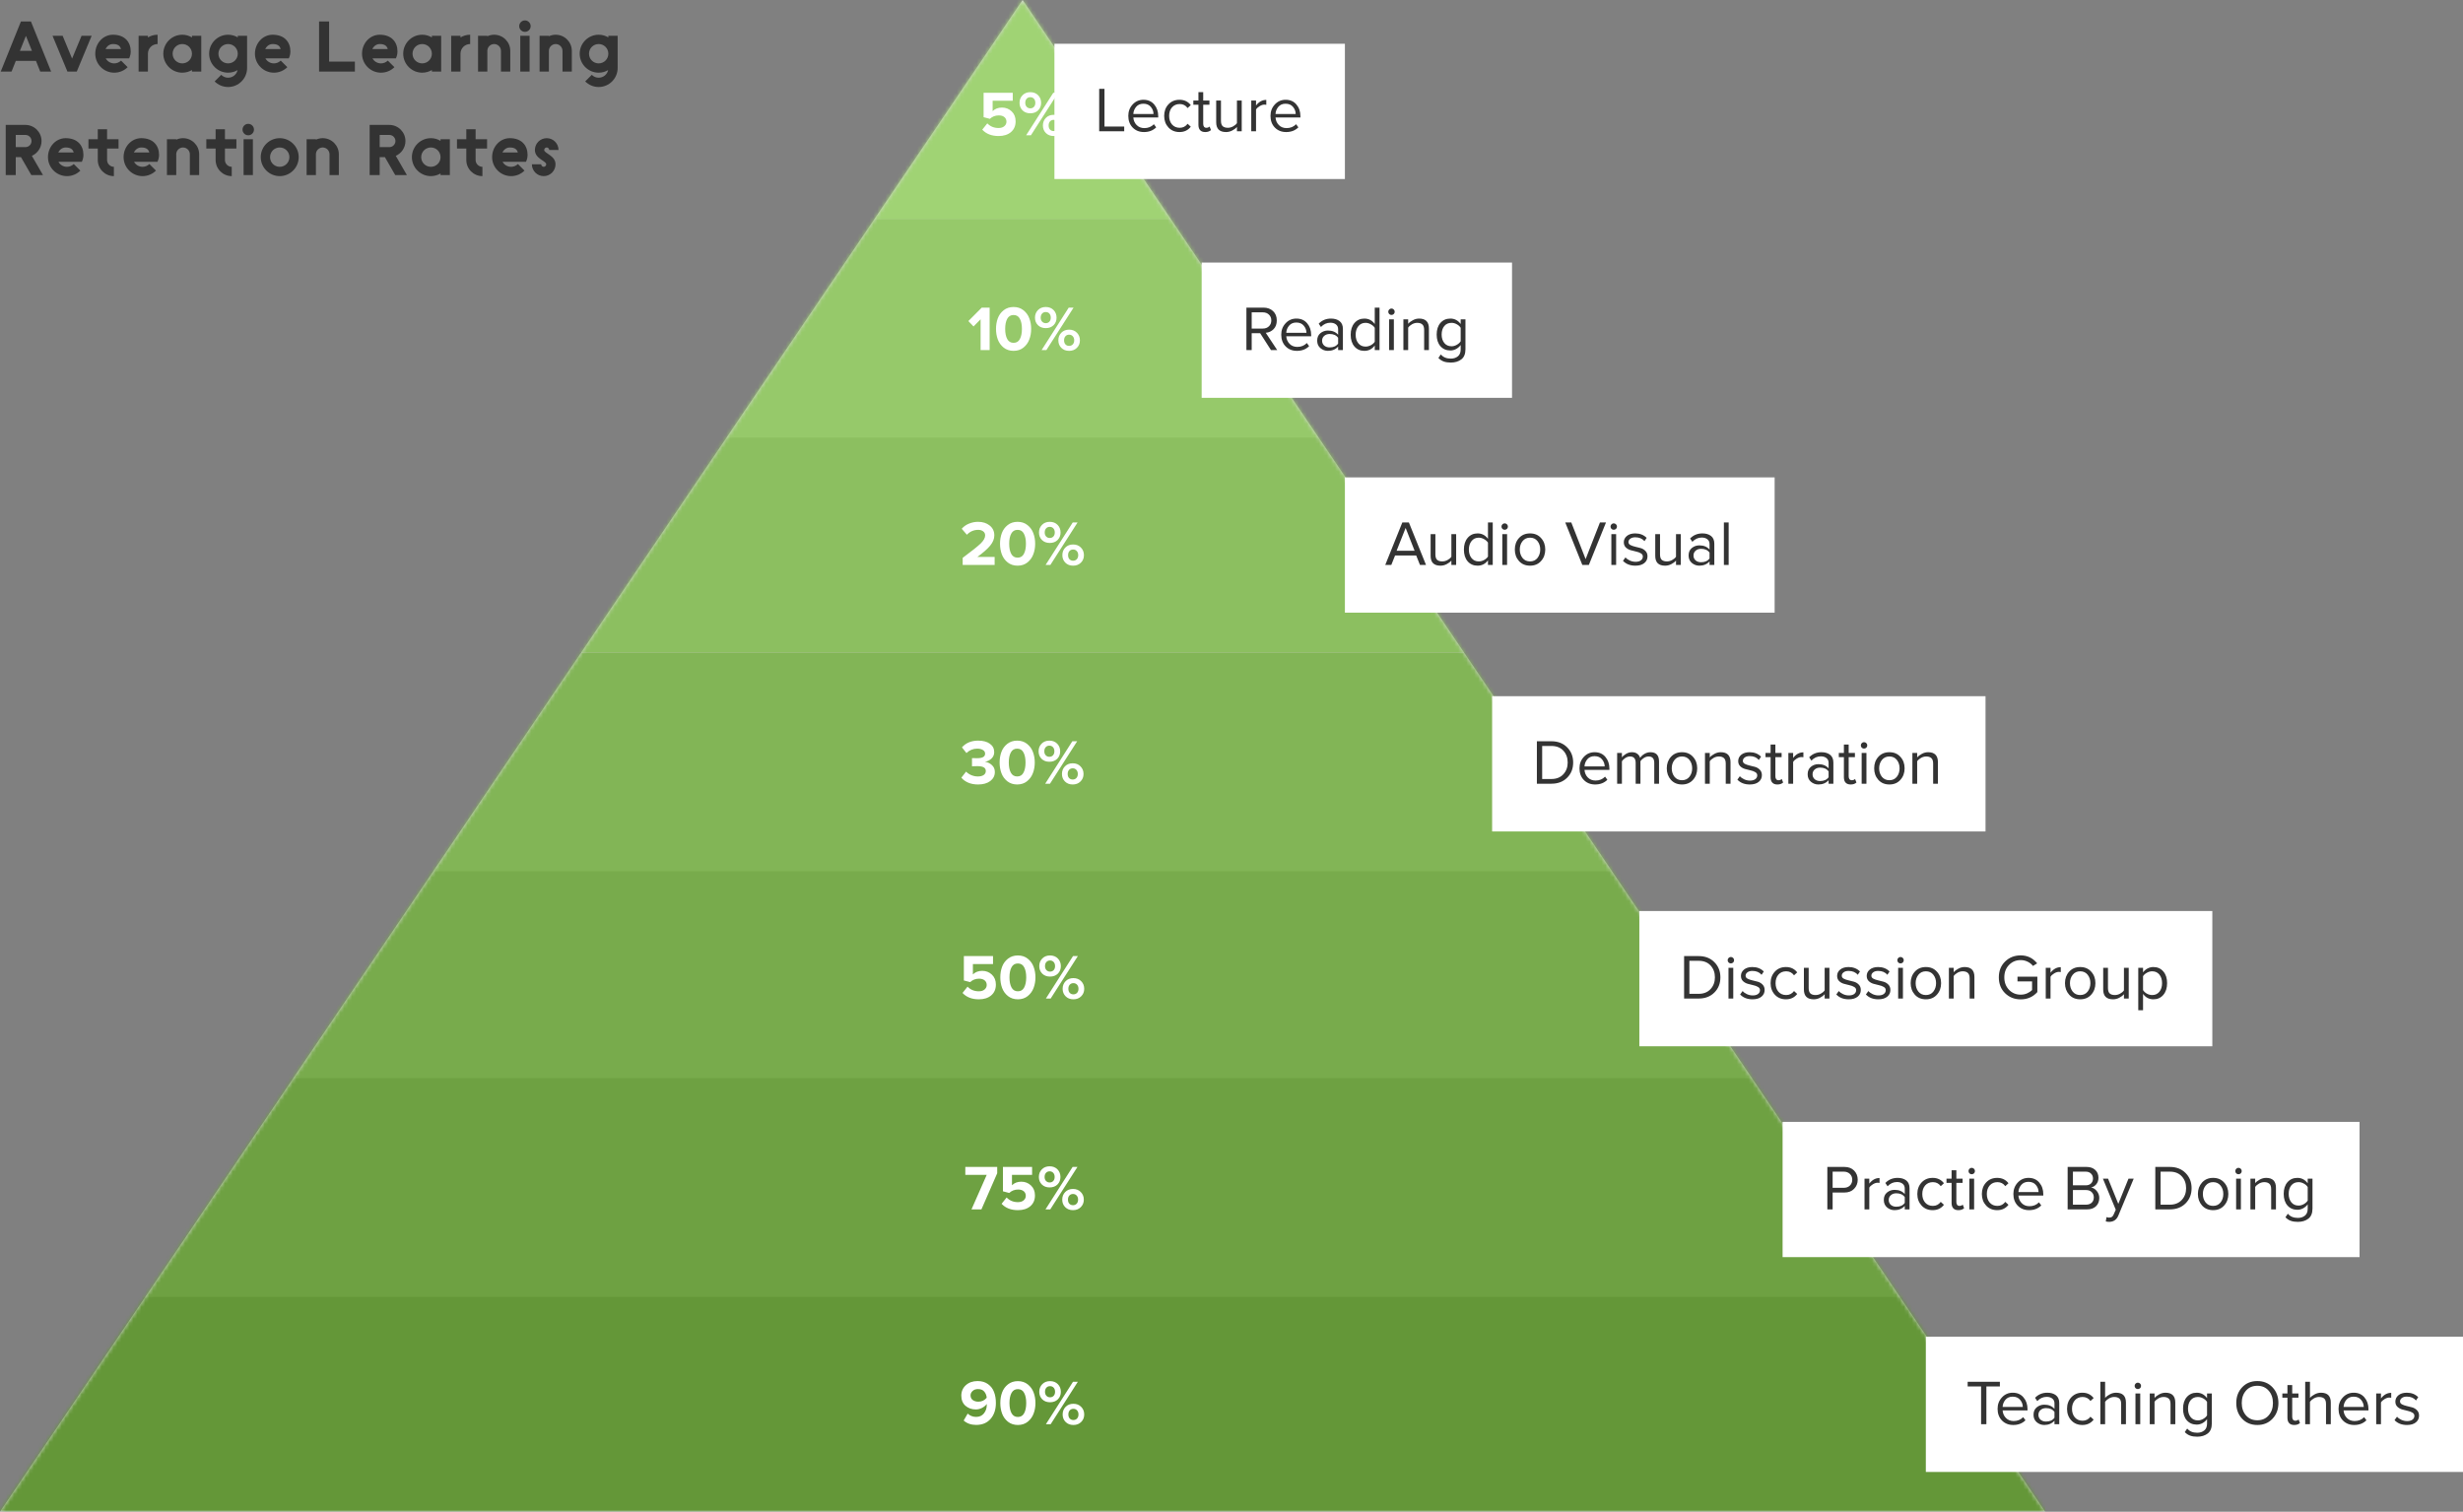 <svg width="619" height="380" viewBox="0 0 619 380" fill="none" xmlns="http://www.w3.org/2000/svg">
<rect x="0" y="0" width="619" height="380" fill="#808080" stroke="none"/>
<path d="M0.18 18H2.898L3.978 15.3H9.036L10.116 18H12.852L7.776 5.4H5.256L0.18 18ZM6.516 9.018L8.028 12.78H5.004L6.516 9.018ZM16.949 18H19.289L23.033 9H20.495L18.119 14.724L15.743 9H13.205L16.949 18ZM32.455 14.67C32.707 14.13 32.851 13.554 32.851 12.924C32.851 10.602 31.393 8.73 28.387 8.73C25.921 8.73 23.941 10.872 23.941 13.5C23.941 16.128 26.083 18.27 28.711 18.27C30.025 18.27 31.213 17.748 32.077 16.884L30.421 15.228C29.989 15.66 29.377 15.93 28.711 15.93C27.775 15.93 26.983 15.426 26.569 14.67H32.455ZM28.387 11.07C29.701 11.07 30.205 11.592 30.403 12.33H26.533C26.893 11.574 27.577 11.07 28.387 11.07ZM37.174 13.5C37.174 12.15 38.254 11.07 39.604 11.07V8.73C38.704 8.73 37.876 8.982 37.174 9.414V9H34.834V18H37.174V13.5ZM50.584 9H48.244V9.414C47.542 8.982 46.714 8.73 45.814 8.73C43.186 8.73 41.044 10.872 41.044 13.5C41.044 16.128 43.186 18.27 45.814 18.27C46.714 18.27 47.542 18.018 48.244 17.604V18H50.584V9ZM48.244 13.5C48.244 14.85 47.164 15.93 45.814 15.93C44.464 15.93 43.384 14.85 43.384 13.5C43.384 12.15 44.464 11.07 45.814 11.07C47.164 11.07 48.244 12.15 48.244 13.5ZM62.098 9H59.758V9.396C59.056 8.982 58.228 8.73 57.328 8.73C54.7 8.73 52.558 10.872 52.558 13.5C52.558 16.128 54.7 18.27 57.328 18.27C58.21 18.27 59.002 18.036 59.704 17.622C59.47 18.72 58.498 19.53 57.328 19.53C56.644 19.53 56.032 19.26 55.6 18.81L53.944 20.466C54.808 21.33 56.014 21.87 57.328 21.87C59.956 21.87 62.098 19.728 62.098 17.1V9ZM59.758 13.5C59.758 14.85 58.678 15.93 57.328 15.93C55.978 15.93 54.898 14.85 54.898 13.5C54.898 12.15 55.978 11.07 57.328 11.07C58.678 11.07 59.758 12.15 59.758 13.5ZM72.586 14.67C72.838 14.13 72.982 13.554 72.982 12.924C72.982 10.602 71.524 8.73 68.518 8.73C66.052 8.73 64.072 10.872 64.072 13.5C64.072 16.128 66.214 18.27 68.842 18.27C70.156 18.27 71.344 17.748 72.208 16.884L70.552 15.228C70.12 15.66 69.508 15.93 68.842 15.93C67.906 15.93 67.114 15.426 66.7 14.67H72.586ZM68.518 11.07C69.832 11.07 70.336 11.592 70.534 12.33H66.664C67.024 11.574 67.708 11.07 68.518 11.07ZM82.71 5.4H80.19V18H89.19V15.48H82.71V5.4ZM99.498 14.67C99.75 14.13 99.894 13.554 99.894 12.924C99.894 10.602 98.436 8.73 95.43 8.73C92.964 8.73 90.984 10.872 90.984 13.5C90.984 16.128 93.126 18.27 95.754 18.27C97.068 18.27 98.256 17.748 99.12 16.884L97.464 15.228C97.032 15.66 96.42 15.93 95.754 15.93C94.818 15.93 94.026 15.426 93.612 14.67H99.498ZM95.43 11.07C96.744 11.07 97.248 11.592 97.446 12.33H93.576C93.936 11.574 94.62 11.07 95.43 11.07ZM110.877 9H108.537V9.414C107.835 8.982 107.007 8.73 106.107 8.73C103.479 8.73 101.337 10.872 101.337 13.5C101.337 16.128 103.479 18.27 106.107 18.27C107.007 18.27 107.835 18.018 108.537 17.604V18H110.877V9ZM108.537 13.5C108.537 14.85 107.457 15.93 106.107 15.93C104.757 15.93 103.677 14.85 103.677 13.5C103.677 12.15 104.757 11.07 106.107 11.07C107.457 11.07 108.537 12.15 108.537 13.5ZM115.731 13.5C115.731 12.15 116.811 11.07 118.161 11.07V8.73C117.261 8.73 116.433 8.982 115.731 9.414V9H113.391V18H115.731V13.5ZM122.481 9H120.141V18H122.481V12.708C122.517 11.808 123.273 11.07 124.191 11.07C125.127 11.07 125.901 11.844 125.901 12.78V18H128.241V12.78C128.241 10.548 126.423 8.73 124.191 8.73C123.579 8.73 123.003 8.874 122.481 9.108V9ZM130.758 18H133.098V9H130.758V18ZM130.488 6.57C130.488 7.362 131.136 8.01 131.928 8.01C132.72 8.01 133.368 7.362 133.368 6.57C133.368 5.778 132.72 5.13 131.928 5.13C131.136 5.13 130.488 5.778 130.488 6.57ZM137.95 9H135.61V18H137.95V12.708C137.986 11.808 138.742 11.07 139.66 11.07C140.596 11.07 141.37 11.844 141.37 12.78V18H143.71V12.78C143.71 10.548 141.892 8.73 139.66 8.73C139.048 8.73 138.472 8.874 137.95 9.108V9ZM155.227 9H152.887V9.396C152.185 8.982 151.357 8.73 150.457 8.73C147.829 8.73 145.687 10.872 145.687 13.5C145.687 16.128 147.829 18.27 150.457 18.27C151.339 18.27 152.131 18.036 152.833 17.622C152.599 18.72 151.627 19.53 150.457 19.53C149.773 19.53 149.161 19.26 148.729 18.81L147.073 20.466C147.937 21.33 149.143 21.87 150.457 21.87C153.085 21.87 155.227 19.728 155.227 17.1V9ZM152.887 13.5C152.887 14.85 151.807 15.93 150.457 15.93C149.107 15.93 148.027 14.85 148.027 13.5C148.027 12.15 149.107 11.07 150.457 11.07C151.807 11.07 152.887 12.15 152.887 13.5ZM1.44 31.4V44H3.96V39.5H5.274L7.866 44H10.8L8.01 39.176C9.432 38.546 10.44 37.106 10.44 35.45C10.44 33.218 8.622 31.4 6.39 31.4H1.44ZM6.39 33.92C7.236 33.92 7.92 34.604 7.92 35.45C7.92 36.296 7.236 36.98 6.39 36.98H3.96V33.92H6.39ZM20.572 40.67C20.824 40.13 20.968 39.554 20.968 38.924C20.968 36.602 19.51 34.73 16.504 34.73C14.038 34.73 12.058 36.872 12.058 39.5C12.058 42.128 14.2 44.27 16.828 44.27C18.142 44.27 19.33 43.748 20.194 42.884L18.538 41.228C18.106 41.66 17.494 41.93 16.828 41.93C15.892 41.93 15.1 41.426 14.686 40.67H20.572ZM16.504 37.07C17.818 37.07 18.322 37.592 18.52 38.33H14.65C15.01 37.574 15.694 37.07 16.504 37.07ZM22.231 37.34H24.571V40.22C24.571 42.452 26.389 44.27 28.621 44.27V41.93C27.685 41.93 26.911 41.156 26.911 40.22V37.34H29.791V35H26.911V32.48H24.571V35H22.231V37.34ZM39.574 40.67C39.826 40.13 39.97 39.554 39.97 38.924C39.97 36.602 38.512 34.73 35.506 34.73C33.04 34.73 31.06 36.872 31.06 39.5C31.06 42.128 33.202 44.27 35.83 44.27C37.144 44.27 38.332 43.748 39.196 42.884L37.54 41.228C37.108 41.66 36.496 41.93 35.83 41.93C34.894 41.93 34.102 41.426 33.688 40.67H39.574ZM35.506 37.07C36.82 37.07 37.324 37.592 37.522 38.33H33.652C34.012 37.574 34.696 37.07 35.506 37.07ZM44.293 35H41.953V44H44.293V38.708C44.329 37.808 45.085 37.07 46.003 37.07C46.939 37.07 47.713 37.844 47.713 38.78V44H50.053V38.78C50.053 36.548 48.235 34.73 46.003 34.73C45.391 34.73 44.815 34.874 44.293 35.108V35ZM51.85 37.34H54.191V40.22C54.191 42.452 56.008 44.27 58.24 44.27V41.93C57.304 41.93 56.531 41.156 56.531 40.22V37.34H59.41V35H56.531V32.48H54.191V35H51.85V37.34ZM61.219 44H63.559V35H61.219V44ZM60.949 32.57C60.949 33.362 61.597 34.01 62.389 34.01C63.181 34.01 63.829 33.362 63.829 32.57C63.829 31.778 63.181 31.13 62.389 31.13C61.597 31.13 60.949 31.778 60.949 32.57ZM65.531 39.5C65.531 42.128 67.672 44.27 70.3 44.27C72.928 44.27 75.07 42.128 75.07 39.5C75.07 36.872 72.928 34.73 70.3 34.73C67.672 34.73 65.531 36.872 65.531 39.5ZM67.871 39.5C67.871 38.15 68.951 37.07 70.3 37.07C71.65 37.07 72.731 38.15 72.731 39.5C72.731 40.85 71.65 41.93 70.3 41.93C68.951 41.93 67.871 40.85 67.871 39.5ZM79.397 35H77.057V44H79.397V38.708C79.433 37.808 80.189 37.07 81.107 37.07C82.043 37.07 82.817 37.844 82.817 38.78V44H85.157V38.78C85.157 36.548 83.339 34.73 81.107 34.73C80.495 34.73 79.919 34.874 79.397 35.108V35ZM92.899 31.4V44H95.419V39.5H96.733L99.325 44H102.259L99.469 39.176C100.891 38.546 101.899 37.106 101.899 35.45C101.899 33.218 100.081 31.4 97.849 31.4H92.899ZM97.849 33.92C98.695 33.92 99.379 34.604 99.379 35.45C99.379 36.296 98.695 36.98 97.849 36.98H95.419V33.92H97.849ZM113.057 35H110.717V35.414C110.015 34.982 109.187 34.73 108.287 34.73C105.659 34.73 103.517 36.872 103.517 39.5C103.517 42.128 105.659 44.27 108.287 44.27C109.187 44.27 110.015 44.018 110.717 43.604V44H113.057V35ZM110.717 39.5C110.717 40.85 109.637 41.93 108.287 41.93C106.937 41.93 105.857 40.85 105.857 39.5C105.857 38.15 106.937 37.07 108.287 37.07C109.637 37.07 110.717 38.15 110.717 39.5ZM114.851 37.34H117.191V40.22C117.191 42.452 119.009 44.27 121.241 44.27V41.93C120.305 41.93 119.531 41.156 119.531 40.22V37.34H122.411V35H119.531V32.48H117.191V35H114.851V37.34ZM132.193 40.67C132.445 40.13 132.589 39.554 132.589 38.924C132.589 36.602 131.131 34.73 128.125 34.73C125.659 34.73 123.679 36.872 123.679 39.5C123.679 42.128 125.821 44.27 128.449 44.27C129.763 44.27 130.951 43.748 131.815 42.884L130.159 41.228C129.727 41.66 129.115 41.93 128.449 41.93C127.513 41.93 126.721 41.426 126.307 40.67H132.193ZM128.125 37.07C129.439 37.07 129.943 37.592 130.141 38.33H126.271C126.631 37.574 127.315 37.07 128.125 37.07ZM133.673 41.3C133.673 42.938 135.005 44.27 136.643 44.27C138.281 44.27 139.613 42.938 139.613 41.3C139.613 39.086 136.769 38.582 136.769 37.7C136.769 37.358 137.057 37.07 137.399 37.07C137.741 37.07 138.029 37.358 138.029 37.7H140.369C140.369 36.062 139.037 34.73 137.399 34.73C135.761 34.73 134.429 36.062 134.429 37.7C134.429 39.914 137.273 40.418 137.273 41.3C137.273 41.642 136.985 41.93 136.643 41.93C136.301 41.93 136.013 41.642 136.013 41.3H133.673Z" fill="#333333"/>
<path d="M257 0L514 380H0L257 0Z" fill="#D9D9D9"/>
<mask id="mask0_3_932" style="mask-type:alpha" maskUnits="userSpaceOnUse" x="0" y="0" width="514" height="380">
<path d="M257 0L514 380H0L257 0Z" fill="#D9D9D9"/>
</mask>
<g mask="url(#mask0_3_932)">
<rect y="325" width="514" height="55" fill="#649738"/>
<rect y="218" width="514" height="55" fill="#78AB4C"/>
<rect y="109" width="514" height="55" fill="#8CBF60"/>
<rect y="271" width="514" height="55" fill="#6EA142"/>
<rect y="164" width="514" height="55" fill="#82B556"/>
<rect y="55" width="514" height="55" fill="#96C96A"/>
<rect width="514" height="55" fill="#A0D374"/>
</g>
<path d="M250.974 34.192C249.214 34.192 247.843 33.659 246.862 32.592L248.126 31.008C248.873 31.787 249.817 32.176 250.958 32.176C251.566 32.176 252.046 32.027 252.398 31.728C252.761 31.419 252.942 31.04 252.942 30.592C252.942 30.112 252.771 29.728 252.43 29.44C252.089 29.152 251.619 29.008 251.022 29.008C250.137 29.008 249.39 29.296 248.782 29.872L247.198 29.456V23.328H254.526V25.328H249.47V27.936C250.067 27.339 250.851 27.04 251.822 27.04C252.771 27.04 253.577 27.355 254.238 27.984C254.91 28.613 255.246 29.451 255.246 30.496C255.246 31.627 254.857 32.528 254.078 33.2C253.299 33.861 252.265 34.192 250.974 34.192ZM258.933 28.48C258.133 28.48 257.482 28.235 256.981 27.744C256.479 27.243 256.229 26.613 256.229 25.856C256.229 25.088 256.479 24.448 256.981 23.936C257.482 23.424 258.133 23.168 258.933 23.168C259.743 23.168 260.399 23.424 260.901 23.936C261.402 24.448 261.653 25.088 261.653 25.856C261.653 26.613 261.402 27.243 260.901 27.744C260.399 28.235 259.743 28.48 258.933 28.48ZM259.093 34H257.893L264.709 23.328H265.925L259.093 34ZM266.757 33.44C266.255 33.941 265.605 34.192 264.805 34.192C264.005 34.192 263.354 33.941 262.853 33.44C262.351 32.939 262.101 32.309 262.101 31.552C262.101 30.784 262.351 30.144 262.853 29.632C263.354 29.12 264.005 28.864 264.805 28.864C265.605 28.864 266.255 29.12 266.757 29.632C267.269 30.144 267.525 30.784 267.525 31.552C267.525 32.309 267.269 32.939 266.757 33.44ZM258.933 27.232C259.306 27.232 259.61 27.109 259.845 26.864C260.079 26.608 260.197 26.272 260.197 25.856C260.197 25.419 260.079 25.072 259.845 24.816C259.61 24.56 259.306 24.432 258.933 24.432C258.559 24.432 258.255 24.56 258.021 24.816C257.786 25.072 257.669 25.419 257.669 25.856C257.669 26.261 257.786 26.592 258.021 26.848C258.266 27.104 258.57 27.232 258.933 27.232ZM263.892 32.576C264.127 32.821 264.431 32.944 264.805 32.944C265.178 32.944 265.482 32.821 265.717 32.576C265.962 32.32 266.085 31.979 266.085 31.552C266.085 31.115 265.962 30.768 265.717 30.512C265.482 30.256 265.178 30.128 264.805 30.128C264.431 30.128 264.127 30.256 263.892 30.512C263.658 30.768 263.541 31.115 263.541 31.552C263.541 31.979 263.658 32.32 263.892 32.576Z" fill="white"/>
<path d="M248.715 88H246.443V80.256L244.667 82.064L243.371 80.704L246.731 77.328H248.715V88ZM257.213 87.376C256.531 87.92 255.704 88.192 254.733 88.192C253.763 88.192 252.931 87.92 252.237 87.376C251.555 86.821 251.064 86.139 250.765 85.328C250.467 84.517 250.317 83.632 250.317 82.672C250.317 81.712 250.467 80.827 250.765 80.016C251.064 79.205 251.555 78.528 252.237 77.984C252.931 77.44 253.763 77.168 254.733 77.168C255.704 77.168 256.531 77.44 257.213 77.984C257.896 78.528 258.387 79.205 258.685 80.016C258.995 80.827 259.149 81.712 259.149 82.672C259.149 83.632 258.995 84.517 258.685 85.328C258.387 86.139 257.896 86.821 257.213 87.376ZM253.133 85.216C253.475 85.856 254.008 86.176 254.733 86.176C255.459 86.176 255.987 85.856 256.317 85.216C256.659 84.576 256.829 83.728 256.829 82.672C256.829 81.616 256.659 80.773 256.317 80.144C255.987 79.504 255.459 79.184 254.733 79.184C254.008 79.184 253.475 79.504 253.133 80.144C252.792 80.773 252.621 81.616 252.621 82.672C252.621 83.728 252.792 84.576 253.133 85.216ZM262.815 82.48C262.015 82.48 261.365 82.235 260.863 81.744C260.362 81.243 260.111 80.613 260.111 79.856C260.111 79.088 260.362 78.448 260.863 77.936C261.365 77.424 262.015 77.168 262.815 77.168C263.626 77.168 264.282 77.424 264.783 77.936C265.285 78.448 265.535 79.088 265.535 79.856C265.535 80.613 265.285 81.243 264.783 81.744C264.282 82.235 263.626 82.48 262.815 82.48ZM262.975 88H261.775L268.591 77.328H269.807L262.975 88ZM270.639 87.44C270.138 87.941 269.487 88.192 268.687 88.192C267.887 88.192 267.237 87.941 266.735 87.44C266.234 86.939 265.983 86.309 265.983 85.552C265.983 84.784 266.234 84.144 266.735 83.632C267.237 83.12 267.887 82.864 268.687 82.864C269.487 82.864 270.138 83.12 270.639 83.632C271.151 84.144 271.407 84.784 271.407 85.552C271.407 86.309 271.151 86.939 270.639 87.44ZM262.815 81.232C263.189 81.232 263.493 81.109 263.727 80.864C263.962 80.608 264.079 80.272 264.079 79.856C264.079 79.419 263.962 79.072 263.727 78.816C263.493 78.56 263.189 78.432 262.815 78.432C262.442 78.432 262.138 78.56 261.903 78.816C261.669 79.072 261.551 79.419 261.551 79.856C261.551 80.261 261.669 80.592 261.903 80.848C262.149 81.104 262.453 81.232 262.815 81.232ZM267.775 86.576C268.01 86.821 268.314 86.944 268.687 86.944C269.061 86.944 269.365 86.821 269.599 86.576C269.845 86.32 269.967 85.979 269.967 85.552C269.967 85.115 269.845 84.768 269.599 84.512C269.365 84.256 269.061 84.128 268.687 84.128C268.314 84.128 268.01 84.256 267.775 84.512C267.541 84.768 267.423 85.115 267.423 85.552C267.423 85.979 267.541 86.32 267.775 86.576Z" fill="white"/>
<path d="M249.972 142H241.94V140.224C244.222 138.528 245.732 137.323 246.468 136.608C247.214 135.883 247.588 135.205 247.588 134.576C247.588 134.139 247.417 133.797 247.076 133.552C246.734 133.307 246.329 133.184 245.86 133.184C244.74 133.184 243.785 133.595 242.996 134.416L241.7 132.912C242.201 132.336 242.814 131.904 243.539 131.616C244.276 131.317 245.033 131.168 245.812 131.168C246.985 131.168 247.956 131.477 248.724 132.096C249.502 132.715 249.892 133.541 249.892 134.576C249.892 135.451 249.545 136.309 248.852 137.152C248.169 137.984 247.092 138.933 245.62 140H249.972V142ZM258.221 141.376C257.539 141.92 256.712 142.192 255.741 142.192C254.771 142.192 253.939 141.92 253.245 141.376C252.563 140.821 252.072 140.139 251.773 139.328C251.475 138.517 251.325 137.632 251.325 136.672C251.325 135.712 251.475 134.827 251.773 134.016C252.072 133.205 252.563 132.528 253.245 131.984C253.939 131.44 254.771 131.168 255.741 131.168C256.712 131.168 257.539 131.44 258.221 131.984C258.904 132.528 259.395 133.205 259.693 134.016C260.003 134.827 260.157 135.712 260.157 136.672C260.157 137.632 260.003 138.517 259.693 139.328C259.395 140.139 258.904 140.821 258.221 141.376ZM254.141 139.216C254.483 139.856 255.016 140.176 255.741 140.176C256.467 140.176 256.995 139.856 257.325 139.216C257.667 138.576 257.837 137.728 257.837 136.672C257.837 135.616 257.667 134.773 257.325 134.144C256.995 133.504 256.467 133.184 255.741 133.184C255.016 133.184 254.483 133.504 254.141 134.144C253.8 134.773 253.629 135.616 253.629 136.672C253.629 137.728 253.8 138.576 254.141 139.216ZM263.823 136.48C263.023 136.48 262.372 136.235 261.871 135.744C261.37 135.243 261.119 134.613 261.119 133.856C261.119 133.088 261.37 132.448 261.871 131.936C262.372 131.424 263.023 131.168 263.823 131.168C264.634 131.168 265.29 131.424 265.791 131.936C266.292 132.448 266.543 133.088 266.543 133.856C266.543 134.613 266.292 135.243 265.791 135.744C265.29 136.235 264.634 136.48 263.823 136.48ZM263.983 142H262.783L269.599 131.328H270.815L263.983 142ZM271.647 141.44C271.146 141.941 270.495 142.192 269.695 142.192C268.895 142.192 268.244 141.941 267.743 141.44C267.242 140.939 266.991 140.309 266.991 139.552C266.991 138.784 267.242 138.144 267.743 137.632C268.244 137.12 268.895 136.864 269.695 136.864C270.495 136.864 271.146 137.12 271.647 137.632C272.159 138.144 272.415 138.784 272.415 139.552C272.415 140.309 272.159 140.939 271.647 141.44ZM263.823 135.232C264.196 135.232 264.5 135.109 264.735 134.864C264.97 134.608 265.087 134.272 265.087 133.856C265.087 133.419 264.97 133.072 264.735 132.816C264.5 132.56 264.196 132.432 263.823 132.432C263.45 132.432 263.146 132.56 262.911 132.816C262.676 133.072 262.559 133.419 262.559 133.856C262.559 134.261 262.676 134.592 262.911 134.848C263.156 135.104 263.46 135.232 263.823 135.232ZM268.783 140.576C269.018 140.821 269.322 140.944 269.695 140.944C270.068 140.944 270.372 140.821 270.607 140.576C270.852 140.32 270.975 139.979 270.975 139.552C270.975 139.115 270.852 138.768 270.607 138.512C270.372 138.256 270.068 138.128 269.695 138.128C269.322 138.128 269.018 138.256 268.783 138.512C268.548 138.768 268.431 139.115 268.431 139.552C268.431 139.979 268.548 140.32 268.783 140.576Z" fill="white"/>
<path d="M245.817 197.192C244.878 197.192 244.046 197.037 243.321 196.728C242.596 196.408 242.025 195.992 241.609 195.48L242.793 193.96C243.156 194.333 243.604 194.632 244.137 194.856C244.67 195.069 245.204 195.176 245.737 195.176C246.377 195.176 246.873 195.053 247.225 194.808C247.577 194.552 247.753 194.221 247.753 193.816C247.753 193.389 247.582 193.08 247.241 192.888C246.9 192.685 246.356 192.584 245.609 192.584C244.937 192.584 244.494 192.595 244.281 192.616V190.568C244.409 190.579 244.852 190.584 245.609 190.584C246.921 190.584 247.577 190.205 247.577 189.448C247.577 189.043 247.39 188.733 247.017 188.52C246.654 188.296 246.18 188.184 245.593 188.184C244.558 188.184 243.657 188.552 242.889 189.288L241.753 187.864C242.756 186.733 244.116 186.168 245.833 186.168C247.081 186.168 248.062 186.429 248.777 186.952C249.502 187.475 249.865 188.179 249.865 189.064C249.865 189.704 249.636 190.243 249.177 190.68C248.718 191.107 248.169 191.379 247.529 191.496C248.158 191.56 248.729 191.821 249.241 192.28C249.764 192.728 250.025 193.32 250.025 194.056C250.025 194.984 249.641 195.741 248.873 196.328C248.105 196.904 247.086 197.192 245.817 197.192ZM258.12 196.376C257.437 196.92 256.61 197.192 255.64 197.192C254.669 197.192 253.837 196.92 253.144 196.376C252.461 195.821 251.97 195.139 251.672 194.328C251.373 193.517 251.224 192.632 251.224 191.672C251.224 190.712 251.373 189.827 251.672 189.016C251.97 188.205 252.461 187.528 253.144 186.984C253.837 186.44 254.669 186.168 255.64 186.168C256.61 186.168 257.437 186.44 258.12 186.984C258.802 187.528 259.293 188.205 259.592 189.016C259.901 189.827 260.056 190.712 260.056 191.672C260.056 192.632 259.901 193.517 259.592 194.328C259.293 195.139 258.802 195.821 258.12 196.376ZM254.04 194.216C254.381 194.856 254.914 195.176 255.64 195.176C256.365 195.176 256.893 194.856 257.224 194.216C257.565 193.576 257.736 192.728 257.736 191.672C257.736 190.616 257.565 189.773 257.224 189.144C256.893 188.504 256.365 188.184 255.64 188.184C254.914 188.184 254.381 188.504 254.04 189.144C253.698 189.773 253.528 190.616 253.528 191.672C253.528 192.728 253.698 193.576 254.04 194.216ZM263.722 191.48C262.922 191.48 262.271 191.235 261.77 190.744C261.268 190.243 261.018 189.613 261.018 188.856C261.018 188.088 261.268 187.448 261.77 186.936C262.271 186.424 262.922 186.168 263.722 186.168C264.532 186.168 265.188 186.424 265.69 186.936C266.191 187.448 266.442 188.088 266.442 188.856C266.442 189.613 266.191 190.243 265.69 190.744C265.188 191.235 264.532 191.48 263.722 191.48ZM263.882 197H262.682L269.498 186.328H270.714L263.882 197ZM271.546 196.44C271.044 196.941 270.394 197.192 269.594 197.192C268.794 197.192 268.143 196.941 267.642 196.44C267.14 195.939 266.89 195.309 266.89 194.552C266.89 193.784 267.14 193.144 267.642 192.632C268.143 192.12 268.794 191.864 269.594 191.864C270.394 191.864 271.044 192.12 271.546 192.632C272.058 193.144 272.314 193.784 272.314 194.552C272.314 195.309 272.058 195.939 271.546 196.44ZM263.722 190.232C264.095 190.232 264.399 190.109 264.634 189.864C264.868 189.608 264.986 189.272 264.986 188.856C264.986 188.419 264.868 188.072 264.634 187.816C264.399 187.56 264.095 187.432 263.722 187.432C263.348 187.432 263.044 187.56 262.81 187.816C262.575 188.072 262.458 188.419 262.458 188.856C262.458 189.261 262.575 189.592 262.81 189.848C263.055 190.104 263.359 190.232 263.722 190.232ZM268.682 195.576C268.916 195.821 269.22 195.944 269.594 195.944C269.967 195.944 270.271 195.821 270.506 195.576C270.751 195.32 270.874 194.979 270.874 194.552C270.874 194.115 270.751 193.768 270.506 193.512C270.271 193.256 269.967 193.128 269.594 193.128C269.22 193.128 268.916 193.256 268.682 193.512C268.447 193.768 268.33 194.115 268.33 194.552C268.33 194.979 268.447 195.32 268.682 195.576Z" fill="white"/>
<path d="M246.013 251.192C244.253 251.192 242.883 250.659 241.901 249.592L243.165 248.008C243.912 248.787 244.856 249.176 245.997 249.176C246.605 249.176 247.085 249.027 247.437 248.728C247.8 248.419 247.981 248.04 247.981 247.592C247.981 247.112 247.811 246.728 247.469 246.44C247.128 246.152 246.659 246.008 246.061 246.008C245.176 246.008 244.429 246.296 243.821 246.872L242.237 246.456V240.328H249.565V242.328H244.509V244.936C245.107 244.339 245.891 244.04 246.861 244.04C247.811 244.04 248.616 244.355 249.277 244.984C249.949 245.613 250.285 246.451 250.285 247.496C250.285 248.627 249.896 249.528 249.117 250.2C248.339 250.861 247.304 251.192 246.013 251.192ZM258.292 250.376C257.609 250.92 256.782 251.192 255.812 251.192C254.841 251.192 254.009 250.92 253.316 250.376C252.633 249.821 252.142 249.139 251.844 248.328C251.545 247.517 251.396 246.632 251.396 245.672C251.396 244.712 251.545 243.827 251.844 243.016C252.142 242.205 252.633 241.528 253.316 240.984C254.009 240.44 254.841 240.168 255.812 240.168C256.782 240.168 257.609 240.44 258.292 240.984C258.974 241.528 259.465 242.205 259.764 243.016C260.073 243.827 260.228 244.712 260.228 245.672C260.228 246.632 260.073 247.517 259.764 248.328C259.465 249.139 258.974 249.821 258.292 250.376ZM254.212 248.216C254.553 248.856 255.086 249.176 255.812 249.176C256.537 249.176 257.065 248.856 257.396 248.216C257.737 247.576 257.908 246.728 257.908 245.672C257.908 244.616 257.737 243.773 257.396 243.144C257.065 242.504 256.537 242.184 255.812 242.184C255.086 242.184 254.553 242.504 254.212 243.144C253.87 243.773 253.7 244.616 253.7 245.672C253.7 246.728 253.87 247.576 254.212 248.216ZM263.893 245.48C263.093 245.48 262.443 245.235 261.941 244.744C261.44 244.243 261.189 243.613 261.189 242.856C261.189 242.088 261.44 241.448 261.941 240.936C262.443 240.424 263.093 240.168 263.893 240.168C264.704 240.168 265.36 240.424 265.861 240.936C266.363 241.448 266.613 242.088 266.613 242.856C266.613 243.613 266.363 244.243 265.861 244.744C265.36 245.235 264.704 245.48 263.893 245.48ZM264.053 251H262.853L269.669 240.328H270.885L264.053 251ZM271.717 250.44C271.216 250.941 270.565 251.192 269.765 251.192C268.965 251.192 268.315 250.941 267.813 250.44C267.312 249.939 267.061 249.309 267.061 248.552C267.061 247.784 267.312 247.144 267.813 246.632C268.315 246.12 268.965 245.864 269.765 245.864C270.565 245.864 271.216 246.12 271.717 246.632C272.229 247.144 272.485 247.784 272.485 248.552C272.485 249.309 272.229 249.939 271.717 250.44ZM263.893 244.232C264.267 244.232 264.571 244.109 264.805 243.864C265.04 243.608 265.157 243.272 265.157 242.856C265.157 242.419 265.04 242.072 264.805 241.816C264.571 241.56 264.267 241.432 263.893 241.432C263.52 241.432 263.216 241.56 262.981 241.816C262.747 242.072 262.629 242.419 262.629 242.856C262.629 243.261 262.747 243.592 262.981 243.848C263.227 244.104 263.531 244.232 263.893 244.232ZM268.853 249.576C269.088 249.821 269.392 249.944 269.765 249.944C270.139 249.944 270.443 249.821 270.677 249.576C270.923 249.32 271.045 248.979 271.045 248.552C271.045 248.115 270.923 247.768 270.677 247.512C270.443 247.256 270.139 247.128 269.765 247.128C269.392 247.128 269.088 247.256 268.853 247.512C268.619 247.768 268.501 248.115 268.501 248.552C268.501 248.979 268.619 249.32 268.853 249.576Z" fill="white"/>
<path d="M246.651 304H244.155L247.979 295.328H242.603V293.328H250.619V294.912L246.651 304ZM255.834 304.192C254.074 304.192 252.703 303.659 251.722 302.592L252.986 301.008C253.732 301.787 254.676 302.176 255.818 302.176C256.426 302.176 256.906 302.027 257.258 301.728C257.62 301.419 257.802 301.04 257.802 300.592C257.802 300.112 257.631 299.728 257.29 299.44C256.948 299.152 256.479 299.008 255.882 299.008C254.996 299.008 254.25 299.296 253.642 299.872L252.058 299.456V293.328H259.385V295.328H254.33V297.936C254.927 297.339 255.711 297.04 256.682 297.04C257.631 297.04 258.436 297.355 259.098 297.984C259.77 298.613 260.106 299.451 260.106 300.496C260.106 301.627 259.716 302.528 258.938 303.2C258.159 303.861 257.124 304.192 255.834 304.192ZM263.792 298.48C262.992 298.48 262.341 298.235 261.84 297.744C261.339 297.243 261.088 296.613 261.088 295.856C261.088 295.088 261.339 294.448 261.84 293.936C262.341 293.424 262.992 293.168 263.792 293.168C264.603 293.168 265.259 293.424 265.76 293.936C266.261 294.448 266.512 295.088 266.512 295.856C266.512 296.613 266.261 297.243 265.76 297.744C265.259 298.235 264.603 298.48 263.792 298.48ZM263.952 304H262.752L269.568 293.328H270.784L263.952 304ZM271.616 303.44C271.115 303.941 270.464 304.192 269.664 304.192C268.864 304.192 268.213 303.941 267.712 303.44C267.211 302.939 266.96 302.309 266.96 301.552C266.96 300.784 267.211 300.144 267.712 299.632C268.213 299.12 268.864 298.864 269.664 298.864C270.464 298.864 271.115 299.12 271.616 299.632C272.128 300.144 272.384 300.784 272.384 301.552C272.384 302.309 272.128 302.939 271.616 303.44ZM263.792 297.232C264.165 297.232 264.469 297.109 264.704 296.864C264.939 296.608 265.056 296.272 265.056 295.856C265.056 295.419 264.939 295.072 264.704 294.816C264.469 294.56 264.165 294.432 263.792 294.432C263.419 294.432 263.115 294.56 262.88 294.816C262.645 295.072 262.528 295.419 262.528 295.856C262.528 296.261 262.645 296.592 262.88 296.848C263.125 297.104 263.429 297.232 263.792 297.232ZM268.752 302.576C268.987 302.821 269.291 302.944 269.664 302.944C270.037 302.944 270.341 302.821 270.576 302.576C270.821 302.32 270.944 301.979 270.944 301.552C270.944 301.115 270.821 300.768 270.576 300.512C270.341 300.256 270.037 300.128 269.664 300.128C269.291 300.128 268.987 300.256 268.752 300.512C268.517 300.768 268.4 301.115 268.4 301.552C268.4 301.979 268.517 302.32 268.752 302.576Z" fill="white"/>
<path d="M245.325 358.176C244.056 358.176 243.011 357.808 242.189 357.072L243.197 355.328C243.784 355.883 244.493 356.16 245.325 356.16C246.157 356.16 246.808 355.867 247.277 355.28C247.757 354.683 247.997 353.973 247.997 353.152V352.912C247.72 353.296 247.331 353.621 246.829 353.888C246.328 354.155 245.8 354.288 245.245 354.288C244.232 354.288 243.368 353.984 242.653 353.376C241.949 352.757 241.597 351.904 241.597 350.816C241.597 349.76 241.976 348.885 242.733 348.192C243.501 347.499 244.488 347.152 245.693 347.152C246.728 347.152 247.597 347.408 248.301 347.92C249.016 348.432 249.523 349.093 249.821 349.904C250.131 350.704 250.285 351.627 250.285 352.672C250.285 354.315 249.843 355.643 248.957 356.656C248.083 357.669 246.872 358.176 245.325 358.176ZM245.885 352.336C246.739 352.336 247.437 352.005 247.981 351.344C247.928 350.747 247.725 350.235 247.373 349.808C247.021 349.381 246.499 349.168 245.805 349.168C245.229 349.168 244.771 349.328 244.429 349.648C244.088 349.968 243.917 350.331 243.917 350.736C243.917 351.259 244.109 351.659 244.493 351.936C244.877 352.203 245.341 352.336 245.885 352.336ZM258.292 357.376C257.609 357.92 256.782 358.192 255.812 358.192C254.841 358.192 254.009 357.92 253.316 357.376C252.633 356.821 252.142 356.139 251.844 355.328C251.545 354.517 251.396 353.632 251.396 352.672C251.396 351.712 251.545 350.827 251.844 350.016C252.142 349.205 252.633 348.528 253.316 347.984C254.009 347.44 254.841 347.168 255.812 347.168C256.782 347.168 257.609 347.44 258.292 347.984C258.974 348.528 259.465 349.205 259.764 350.016C260.073 350.827 260.228 351.712 260.228 352.672C260.228 353.632 260.073 354.517 259.764 355.328C259.465 356.139 258.974 356.821 258.292 357.376ZM254.212 355.216C254.553 355.856 255.086 356.176 255.812 356.176C256.537 356.176 257.065 355.856 257.396 355.216C257.737 354.576 257.908 353.728 257.908 352.672C257.908 351.616 257.737 350.773 257.396 350.144C257.065 349.504 256.537 349.184 255.812 349.184C255.086 349.184 254.553 349.504 254.212 350.144C253.87 350.773 253.7 351.616 253.7 352.672C253.7 353.728 253.87 354.576 254.212 355.216ZM263.893 352.48C263.093 352.48 262.443 352.235 261.941 351.744C261.44 351.243 261.189 350.613 261.189 349.856C261.189 349.088 261.44 348.448 261.941 347.936C262.443 347.424 263.093 347.168 263.893 347.168C264.704 347.168 265.36 347.424 265.861 347.936C266.363 348.448 266.613 349.088 266.613 349.856C266.613 350.613 266.363 351.243 265.861 351.744C265.36 352.235 264.704 352.48 263.893 352.48ZM264.053 358H262.853L269.669 347.328H270.885L264.053 358ZM271.717 357.44C271.216 357.941 270.565 358.192 269.765 358.192C268.965 358.192 268.315 357.941 267.813 357.44C267.312 356.939 267.061 356.309 267.061 355.552C267.061 354.784 267.312 354.144 267.813 353.632C268.315 353.12 268.965 352.864 269.765 352.864C270.565 352.864 271.216 353.12 271.717 353.632C272.229 354.144 272.485 354.784 272.485 355.552C272.485 356.309 272.229 356.939 271.717 357.44ZM263.893 351.232C264.267 351.232 264.571 351.109 264.805 350.864C265.04 350.608 265.157 350.272 265.157 349.856C265.157 349.419 265.04 349.072 264.805 348.816C264.571 348.56 264.267 348.432 263.893 348.432C263.52 348.432 263.216 348.56 262.981 348.816C262.747 349.072 262.629 349.419 262.629 349.856C262.629 350.261 262.747 350.592 262.981 350.848C263.227 351.104 263.531 351.232 263.893 351.232ZM268.853 356.576C269.088 356.821 269.392 356.944 269.765 356.944C270.139 356.944 270.443 356.821 270.677 356.576C270.923 356.32 271.045 355.979 271.045 355.552C271.045 355.115 270.923 354.768 270.677 354.512C270.443 354.256 270.139 354.128 269.765 354.128C269.392 354.128 269.088 354.256 268.853 354.512C268.619 354.768 268.501 355.115 268.501 355.552C268.501 355.979 268.619 356.32 268.853 356.576Z" fill="white"/>
<rect width="145" height="34" transform="translate(448 282)" fill="white"/>
<path d="M460.576 304H459.248V293.328H463.536C464.571 293.328 465.387 293.637 465.984 294.256C466.581 294.875 466.88 295.637 466.88 296.544C466.88 297.451 466.576 298.213 465.968 298.832C465.371 299.451 464.56 299.76 463.536 299.76H460.576V304ZM463.376 298.576C464.005 298.576 464.517 298.389 464.912 298.016C465.307 297.632 465.504 297.141 465.504 296.544C465.504 295.947 465.307 295.461 464.912 295.088C464.517 294.704 464.005 294.512 463.376 294.512H460.576V298.576H463.376ZM469.791 304H468.591V296.272H469.791V297.52C470.505 296.581 471.364 296.112 472.367 296.112V297.344C472.217 297.312 472.057 297.296 471.887 297.296C471.524 297.296 471.129 297.424 470.703 297.68C470.276 297.936 469.972 298.219 469.791 298.528V304ZM479.904 304H478.704V303.12C478.053 303.835 477.2 304.192 476.144 304.192C475.429 304.192 474.8 303.963 474.256 303.504C473.712 303.045 473.44 302.421 473.44 301.632C473.44 300.821 473.707 300.197 474.24 299.76C474.784 299.312 475.419 299.088 476.144 299.088C477.243 299.088 478.096 299.44 478.704 300.144V298.752C478.704 298.24 478.523 297.84 478.16 297.552C477.797 297.264 477.328 297.12 476.752 297.12C475.845 297.12 475.056 297.477 474.384 298.192L473.824 297.36C474.645 296.507 475.675 296.08 476.912 296.08C477.797 296.08 478.517 296.293 479.072 296.72C479.627 297.147 479.904 297.803 479.904 298.688V304ZM476.576 303.328C477.536 303.328 478.245 303.008 478.704 302.368V300.912C478.245 300.272 477.536 299.952 476.576 299.952C476.021 299.952 475.563 300.112 475.2 300.432C474.848 300.741 474.672 301.147 474.672 301.648C474.672 302.139 474.848 302.544 475.2 302.864C475.563 303.173 476.021 303.328 476.576 303.328ZM485.717 304.192C484.576 304.192 483.648 303.808 482.933 303.04C482.219 302.261 481.861 301.291 481.861 300.128C481.861 298.965 482.219 298 482.933 297.232C483.648 296.464 484.576 296.08 485.717 296.08C486.912 296.08 487.856 296.528 488.549 297.424L487.749 298.16C487.259 297.488 486.603 297.152 485.781 297.152C484.971 297.152 484.32 297.429 483.829 297.984C483.349 298.539 483.109 299.253 483.109 300.128C483.109 301.003 483.349 301.723 483.829 302.288C484.32 302.843 484.971 303.12 485.781 303.12C486.592 303.12 487.248 302.784 487.749 302.112L488.549 302.848C487.856 303.744 486.912 304.192 485.717 304.192ZM492.183 304.192C491.618 304.192 491.191 304.037 490.903 303.728C490.615 303.419 490.471 302.971 490.471 302.384V297.328H489.191V296.272H490.471V294.16H491.671V296.272H493.239V297.328H491.671V302.128C491.671 302.427 491.735 302.667 491.863 302.848C492.002 303.029 492.199 303.12 492.455 303.12C492.807 303.12 493.079 303.013 493.271 302.8L493.623 303.696C493.271 304.027 492.791 304.192 492.183 304.192ZM495.526 295.168C495.313 295.168 495.126 295.093 494.966 294.944C494.806 294.784 494.726 294.592 494.726 294.368C494.726 294.144 494.806 293.952 494.966 293.792C495.126 293.632 495.313 293.552 495.526 293.552C495.75 293.552 495.942 293.632 496.102 293.792C496.262 293.952 496.342 294.144 496.342 294.368C496.342 294.592 496.262 294.784 496.102 294.944C495.942 295.093 495.75 295.168 495.526 295.168ZM496.134 304H494.934V296.272H496.134V304ZM501.936 304.192C500.795 304.192 499.867 303.808 499.152 303.04C498.437 302.261 498.08 301.291 498.08 300.128C498.08 298.965 498.437 298 499.152 297.232C499.867 296.464 500.795 296.08 501.936 296.08C503.131 296.08 504.075 296.528 504.768 297.424L503.968 298.16C503.477 297.488 502.821 297.152 502 297.152C501.189 297.152 500.539 297.429 500.048 297.984C499.568 298.539 499.328 299.253 499.328 300.128C499.328 301.003 499.568 301.723 500.048 302.288C500.539 302.843 501.189 303.12 502 303.12C502.811 303.12 503.467 302.784 503.968 302.112L504.768 302.848C504.075 303.744 503.131 304.192 501.936 304.192ZM509.938 304.192C508.786 304.192 507.842 303.819 507.106 303.072C506.37 302.315 506.002 301.333 506.002 300.128C506.002 298.997 506.365 298.043 507.09 297.264C507.815 296.475 508.722 296.08 509.81 296.08C510.951 296.08 511.853 296.475 512.514 297.264C513.186 298.043 513.522 299.029 513.522 300.224V300.528H507.266C507.319 301.285 507.597 301.92 508.098 302.432C508.599 302.944 509.25 303.2 510.05 303.2C511.01 303.2 511.805 302.875 512.434 302.224L513.01 303.008C512.221 303.797 511.197 304.192 509.938 304.192ZM512.338 299.648C512.327 298.987 512.103 298.395 511.666 297.872C511.229 297.339 510.605 297.072 509.794 297.072C509.026 297.072 508.418 297.333 507.97 297.856C507.533 298.379 507.298 298.976 507.266 299.648H512.338ZM524.503 304H519.639V293.328H524.391C525.308 293.328 526.033 293.579 526.567 294.08C527.111 294.581 527.383 295.237 527.383 296.048C527.383 296.688 527.201 297.232 526.839 297.68C526.476 298.117 526.033 298.389 525.511 298.496C526.076 298.581 526.561 298.88 526.967 299.392C527.383 299.904 527.591 300.48 527.591 301.12C527.591 301.984 527.313 302.683 526.759 303.216C526.215 303.739 525.463 304 524.503 304ZM524.167 297.952C524.753 297.952 525.207 297.792 525.527 297.472C525.847 297.152 526.007 296.741 526.007 296.24C526.007 295.739 525.841 295.328 525.511 295.008C525.191 294.677 524.743 294.512 524.167 294.512H520.967V297.952H524.167ZM524.231 302.816C524.849 302.816 525.335 302.651 525.687 302.32C526.039 301.989 526.215 301.541 526.215 300.976C526.215 300.453 526.039 300.016 525.687 299.664C525.345 299.312 524.86 299.136 524.231 299.136H520.967V302.816H524.231ZM529.221 307.024L529.413 305.936C529.605 306.021 529.824 306.064 530.069 306.064C530.346 306.064 530.576 306.005 530.757 305.888C530.938 305.771 531.093 305.557 531.221 305.248L531.733 304.08L528.501 296.272H529.797L532.373 302.608L534.933 296.272H536.245L532.373 305.568C531.946 306.592 531.189 307.115 530.101 307.136C529.781 307.136 529.488 307.099 529.221 307.024ZM545.318 304H541.67V293.328H545.318C546.95 293.328 548.267 293.835 549.27 294.848C550.283 295.861 550.79 297.136 550.79 298.672C550.79 300.219 550.283 301.493 549.27 302.496C548.267 303.499 546.95 304 545.318 304ZM545.318 302.816C546.577 302.816 547.574 302.421 548.31 301.632C549.046 300.843 549.414 299.856 549.414 298.672C549.414 297.477 549.051 296.485 548.326 295.696C547.601 294.907 546.598 294.512 545.318 294.512H542.998V302.816H545.318ZM558.969 303.024C558.276 303.803 557.353 304.192 556.201 304.192C555.049 304.192 554.121 303.803 553.417 303.024C552.724 302.245 552.377 301.28 552.377 300.128C552.377 298.976 552.724 298.016 553.417 297.248C554.121 296.469 555.049 296.08 556.201 296.08C557.353 296.08 558.276 296.469 558.969 297.248C559.673 298.016 560.025 298.976 560.025 300.128C560.025 301.28 559.673 302.245 558.969 303.024ZM554.313 302.256C554.782 302.832 555.412 303.12 556.201 303.12C556.99 303.12 557.614 302.832 558.073 302.256C558.532 301.669 558.761 300.96 558.761 300.128C558.761 299.296 558.532 298.592 558.073 298.016C557.614 297.44 556.99 297.152 556.201 297.152C555.412 297.152 554.782 297.445 554.313 298.032C553.854 298.608 553.625 299.307 553.625 300.128C553.625 300.96 553.854 301.669 554.313 302.256ZM562.573 295.168C562.36 295.168 562.173 295.093 562.013 294.944C561.853 294.784 561.773 294.592 561.773 294.368C561.773 294.144 561.853 293.952 562.013 293.792C562.173 293.632 562.36 293.552 562.573 293.552C562.797 293.552 562.989 293.632 563.149 293.792C563.309 293.952 563.389 294.144 563.389 294.368C563.389 294.592 563.309 294.784 563.149 294.944C562.989 295.093 562.797 295.168 562.573 295.168ZM563.181 304H561.981V296.272H563.181V304ZM571.991 304H570.791V298.944C570.791 298.293 570.642 297.835 570.343 297.568C570.044 297.291 569.618 297.152 569.063 297.152C568.615 297.152 568.178 297.269 567.751 297.504C567.335 297.739 567.01 298.021 566.775 298.352V304H565.575V296.272H566.775V297.392C567.074 297.04 567.474 296.736 567.975 296.48C568.476 296.213 568.994 296.08 569.527 296.08C571.17 296.08 571.991 296.912 571.991 298.576V304ZM577.492 307.136C576.809 307.136 576.228 307.051 575.748 306.88C575.268 306.72 574.809 306.421 574.372 305.984L574.98 305.088C575.566 305.792 576.404 306.144 577.492 306.144C578.206 306.144 578.798 305.952 579.268 305.568C579.737 305.195 579.972 304.613 579.972 303.824V302.72C579.684 303.125 579.31 303.456 578.852 303.712C578.393 303.968 577.902 304.096 577.38 304.096C576.356 304.096 575.524 303.739 574.884 303.024C574.254 302.299 573.94 301.323 573.94 300.096C573.94 298.869 574.254 297.893 574.884 297.168C575.524 296.443 576.356 296.08 577.38 296.08C578.436 296.08 579.3 296.533 579.972 297.44V296.272H581.172V303.776C581.172 304.96 580.825 305.813 580.132 306.336C579.438 306.869 578.558 307.136 577.492 307.136ZM577.668 303.04C578.126 303.04 578.569 302.917 578.996 302.672C579.433 302.427 579.758 302.128 579.972 301.776V298.4C579.758 298.048 579.438 297.755 579.012 297.52C578.585 297.275 578.137 297.152 577.668 297.152C576.9 297.152 576.292 297.424 575.844 297.968C575.406 298.512 575.188 299.221 575.188 300.096C575.188 300.96 575.412 301.669 575.86 302.224C576.308 302.768 576.91 303.04 577.668 303.04Z" fill="#333333"/>
<rect width="144" height="34" transform="translate(412 229)" fill="white"/>
<path d="M426.896 251H423.248V240.328H426.896C428.528 240.328 429.845 240.835 430.848 241.848C431.861 242.861 432.368 244.136 432.368 245.672C432.368 247.219 431.861 248.493 430.848 249.496C429.845 250.499 428.528 251 426.896 251ZM426.896 249.816C428.155 249.816 429.152 249.421 429.888 248.632C430.624 247.843 430.992 246.856 430.992 245.672C430.992 244.477 430.629 243.485 429.904 242.696C429.179 241.907 428.176 241.512 426.896 241.512H424.576V249.816H426.896ZM434.995 242.168C434.782 242.168 434.595 242.093 434.435 241.944C434.275 241.784 434.195 241.592 434.195 241.368C434.195 241.144 434.275 240.952 434.435 240.792C434.595 240.632 434.782 240.552 434.995 240.552C435.219 240.552 435.411 240.632 435.571 240.792C435.731 240.952 435.811 241.144 435.811 241.368C435.811 241.592 435.731 241.784 435.571 241.944C435.411 242.093 435.219 242.168 434.995 242.168ZM435.603 251H434.403V243.272H435.603V251ZM440.445 251.192C439.133 251.192 438.093 250.787 437.325 249.976L437.949 249.112C438.216 249.421 438.578 249.683 439.037 249.896C439.506 250.109 439.992 250.216 440.493 250.216C441.069 250.216 441.517 250.093 441.837 249.848C442.157 249.603 442.317 249.283 442.317 248.888C442.317 248.547 442.152 248.28 441.821 248.088C441.49 247.885 441.09 247.736 440.621 247.64C440.162 247.533 439.698 247.416 439.229 247.288C438.76 247.149 438.36 246.92 438.029 246.6C437.698 246.269 437.533 245.837 437.533 245.304C437.533 244.675 437.789 244.147 438.301 243.72C438.824 243.293 439.528 243.08 440.413 243.08C441.576 243.08 442.53 243.453 443.277 244.2L442.717 245.032C442.173 244.381 441.405 244.056 440.413 244.056C439.89 244.056 439.474 244.173 439.165 244.408C438.856 244.632 438.701 244.92 438.701 245.272C438.701 245.581 438.866 245.827 439.197 246.008C439.528 246.179 439.922 246.317 440.381 246.424C440.85 246.52 441.32 246.637 441.789 246.776C442.258 246.915 442.658 247.16 442.989 247.512C443.32 247.853 443.485 248.301 443.485 248.856C443.485 249.539 443.218 250.099 442.685 250.536C442.152 250.973 441.405 251.192 440.445 251.192ZM448.842 251.192C447.701 251.192 446.773 250.808 446.058 250.04C445.344 249.261 444.986 248.291 444.986 247.128C444.986 245.965 445.344 245 446.058 244.232C446.773 243.464 447.701 243.08 448.842 243.08C450.037 243.08 450.981 243.528 451.674 244.424L450.874 245.16C450.384 244.488 449.728 244.152 448.906 244.152C448.096 244.152 447.445 244.429 446.954 244.984C446.474 245.539 446.234 246.253 446.234 247.128C446.234 248.003 446.474 248.723 446.954 249.288C447.445 249.843 448.096 250.12 448.906 250.12C449.717 250.12 450.373 249.784 450.874 249.112L451.674 249.848C450.981 250.744 450.037 251.192 448.842 251.192ZM459.772 251H458.572V249.912C458.252 250.275 457.847 250.579 457.356 250.824C456.876 251.069 456.364 251.192 455.82 251.192C454.178 251.192 453.356 250.371 453.356 248.728V243.272H454.556V248.36C454.556 249 454.7 249.453 454.988 249.72C455.287 249.987 455.719 250.12 456.284 250.12C456.732 250.12 457.164 250.008 457.58 249.784C458.007 249.56 458.338 249.283 458.572 248.952V243.272H459.772V251ZM464.617 251.192C463.305 251.192 462.265 250.787 461.497 249.976L462.121 249.112C462.387 249.421 462.75 249.683 463.209 249.896C463.678 250.109 464.163 250.216 464.665 250.216C465.241 250.216 465.689 250.093 466.009 249.848C466.329 249.603 466.489 249.283 466.489 248.888C466.489 248.547 466.323 248.28 465.993 248.088C465.662 247.885 465.262 247.736 464.793 247.64C464.334 247.533 463.87 247.416 463.401 247.288C462.931 247.149 462.531 246.92 462.201 246.6C461.87 246.269 461.705 245.837 461.705 245.304C461.705 244.675 461.961 244.147 462.473 243.72C462.995 243.293 463.699 243.08 464.585 243.08C465.747 243.08 466.702 243.453 467.449 244.2L466.889 245.032C466.345 244.381 465.577 244.056 464.585 244.056C464.062 244.056 463.646 244.173 463.337 244.408C463.027 244.632 462.873 244.92 462.873 245.272C462.873 245.581 463.038 245.827 463.369 246.008C463.699 246.179 464.094 246.317 464.553 246.424C465.022 246.52 465.491 246.637 465.961 246.776C466.43 246.915 466.83 247.16 467.161 247.512C467.491 247.853 467.657 248.301 467.657 248.856C467.657 249.539 467.39 250.099 466.857 250.536C466.323 250.973 465.577 251.192 464.617 251.192ZM472.054 251.192C470.742 251.192 469.702 250.787 468.934 249.976L469.558 249.112C469.825 249.421 470.188 249.683 470.646 249.896C471.116 250.109 471.601 250.216 472.102 250.216C472.678 250.216 473.126 250.093 473.446 249.848C473.766 249.603 473.926 249.283 473.926 248.888C473.926 248.547 473.761 248.28 473.43 248.088C473.1 247.885 472.7 247.736 472.23 247.64C471.772 247.533 471.308 247.416 470.838 247.288C470.369 247.149 469.969 246.92 469.638 246.6C469.308 246.269 469.142 245.837 469.142 245.304C469.142 244.675 469.398 244.147 469.91 243.72C470.433 243.293 471.137 243.08 472.022 243.08C473.185 243.08 474.14 243.453 474.886 244.2L474.326 245.032C473.782 244.381 473.014 244.056 472.022 244.056C471.5 244.056 471.084 244.173 470.774 244.408C470.465 244.632 470.31 244.92 470.31 245.272C470.31 245.581 470.476 245.827 470.806 246.008C471.137 246.179 471.532 246.317 471.99 246.424C472.46 246.52 472.929 246.637 473.398 246.776C473.868 246.915 474.268 247.16 474.598 247.512C474.929 247.853 475.094 248.301 475.094 248.856C475.094 249.539 474.828 250.099 474.294 250.536C473.761 250.973 473.014 251.192 472.054 251.192ZM477.636 242.168C477.422 242.168 477.236 242.093 477.076 241.944C476.916 241.784 476.836 241.592 476.836 241.368C476.836 241.144 476.916 240.952 477.076 240.792C477.236 240.632 477.422 240.552 477.636 240.552C477.86 240.552 478.052 240.632 478.212 240.792C478.372 240.952 478.452 241.144 478.452 241.368C478.452 241.592 478.372 241.784 478.212 241.944C478.052 242.093 477.86 242.168 477.636 242.168ZM478.244 251H477.044V243.272H478.244V251ZM486.782 250.024C486.088 250.803 485.166 251.192 484.014 251.192C482.862 251.192 481.934 250.803 481.23 250.024C480.536 249.245 480.19 248.28 480.19 247.128C480.19 245.976 480.536 245.016 481.23 244.248C481.934 243.469 482.862 243.08 484.014 243.08C485.166 243.08 486.088 243.469 486.782 244.248C487.486 245.016 487.838 245.976 487.838 247.128C487.838 248.28 487.486 249.245 486.782 250.024ZM482.126 249.256C482.595 249.832 483.224 250.12 484.014 250.12C484.803 250.12 485.427 249.832 485.886 249.256C486.344 248.669 486.574 247.96 486.574 247.128C486.574 246.296 486.344 245.592 485.886 245.016C485.427 244.44 484.803 244.152 484.014 244.152C483.224 244.152 482.595 244.445 482.126 245.032C481.667 245.608 481.438 246.307 481.438 247.128C481.438 247.96 481.667 248.669 482.126 249.256ZM496.21 251H495.01V245.944C495.01 245.293 494.86 244.835 494.562 244.568C494.263 244.291 493.836 244.152 493.282 244.152C492.834 244.152 492.396 244.269 491.97 244.504C491.554 244.739 491.228 245.021 490.994 245.352V251H489.794V243.272H490.994V244.392C491.292 244.04 491.692 243.736 492.194 243.48C492.695 243.213 493.212 243.08 493.746 243.08C495.388 243.08 496.21 243.912 496.21 245.576V251ZM507.835 251.208C506.289 251.208 504.987 250.696 503.931 249.672C502.875 248.637 502.347 247.304 502.347 245.672C502.347 244.04 502.875 242.712 503.931 241.688C504.987 240.664 506.289 240.152 507.835 240.152C509.521 240.152 510.902 240.819 511.979 242.152L510.923 242.808C510.582 242.36 510.134 242.003 509.579 241.736C509.035 241.469 508.454 241.336 507.835 241.336C506.662 241.336 505.681 241.747 504.891 242.568C504.113 243.379 503.723 244.413 503.723 245.672C503.723 246.931 504.113 247.971 504.891 248.792C505.681 249.613 506.662 250.024 507.835 250.024C508.422 250.024 508.966 249.912 509.467 249.688C509.979 249.453 510.39 249.181 510.699 248.872V246.696H507.035V245.512H512.027V249.368C510.929 250.595 509.531 251.208 507.835 251.208ZM515.338 251H514.138V243.272H515.338V244.52C516.052 243.581 516.911 243.112 517.914 243.112V244.344C517.764 244.312 517.604 244.296 517.434 244.296C517.071 244.296 516.676 244.424 516.25 244.68C515.823 244.936 515.519 245.219 515.338 245.528V251ZM525.563 250.024C524.869 250.803 523.947 251.192 522.795 251.192C521.643 251.192 520.715 250.803 520.011 250.024C519.317 249.245 518.971 248.28 518.971 247.128C518.971 245.976 519.317 245.016 520.011 244.248C520.715 243.469 521.643 243.08 522.795 243.08C523.947 243.08 524.869 243.469 525.563 244.248C526.267 245.016 526.619 245.976 526.619 247.128C526.619 248.28 526.267 249.245 525.563 250.024ZM520.907 249.256C521.376 249.832 522.005 250.12 522.795 250.12C523.584 250.12 524.208 249.832 524.667 249.256C525.125 248.669 525.355 247.96 525.355 247.128C525.355 246.296 525.125 245.592 524.667 245.016C524.208 244.44 523.584 244.152 522.795 244.152C522.005 244.152 521.376 244.445 520.907 245.032C520.448 245.608 520.219 246.307 520.219 247.128C520.219 247.96 520.448 248.669 520.907 249.256ZM534.991 251H533.791V249.912C533.471 250.275 533.066 250.579 532.575 250.824C532.095 251.069 531.583 251.192 531.039 251.192C529.396 251.192 528.575 250.371 528.575 248.728V243.272H529.775V248.36C529.775 249 529.919 249.453 530.207 249.72C530.506 249.987 530.938 250.12 531.503 250.12C531.951 250.12 532.383 250.008 532.799 249.784C533.226 249.56 533.556 249.283 533.791 248.952V243.272H534.991V251ZM541.196 251.192C540.108 251.192 539.238 250.739 538.588 249.832V253.944H537.388V243.272H538.588V244.424C538.876 244.019 539.249 243.693 539.708 243.448C540.166 243.203 540.662 243.08 541.196 243.08C542.22 243.08 543.046 243.448 543.676 244.184C544.316 244.909 544.635 245.891 544.635 247.128C544.635 248.365 544.316 249.352 543.676 250.088C543.046 250.824 542.22 251.192 541.196 251.192ZM540.891 250.12C541.649 250.12 542.252 249.843 542.7 249.288C543.148 248.723 543.372 248.003 543.372 247.128C543.372 246.253 543.148 245.539 542.7 244.984C542.252 244.429 541.649 244.152 540.891 244.152C540.433 244.152 539.985 244.275 539.548 244.52C539.121 244.755 538.801 245.043 538.588 245.384V248.872C538.801 249.224 539.121 249.523 539.548 249.768C539.985 250.003 540.433 250.12 540.891 250.12Z" fill="#333333"/>
<rect width="124" height="34" transform="translate(375 175)" fill="white"/>
<path d="M389.896 197H386.248V186.328H389.896C391.528 186.328 392.845 186.835 393.848 187.848C394.861 188.861 395.368 190.136 395.368 191.672C395.368 193.219 394.861 194.493 393.848 195.496C392.845 196.499 391.528 197 389.896 197ZM389.896 195.816C391.155 195.816 392.152 195.421 392.888 194.632C393.624 193.843 393.992 192.856 393.992 191.672C393.992 190.477 393.629 189.485 392.904 188.696C392.179 187.907 391.176 187.512 389.896 187.512H387.576V195.816H389.896ZM400.891 197.192C399.739 197.192 398.795 196.819 398.059 196.072C397.323 195.315 396.955 194.333 396.955 193.128C396.955 191.997 397.318 191.043 398.043 190.264C398.768 189.475 399.675 189.08 400.763 189.08C401.904 189.08 402.806 189.475 403.467 190.264C404.139 191.043 404.475 192.029 404.475 193.224V193.528H398.219C398.272 194.285 398.55 194.92 399.051 195.432C399.552 195.944 400.203 196.2 401.003 196.2C401.963 196.2 402.758 195.875 403.387 195.224L403.963 196.008C403.174 196.797 402.15 197.192 400.891 197.192ZM403.291 192.648C403.28 191.987 403.056 191.395 402.619 190.872C402.182 190.339 401.558 190.072 400.747 190.072C399.979 190.072 399.371 190.333 398.923 190.856C398.486 191.379 398.251 191.976 398.219 192.648H403.291ZM416.947 197H415.747V191.752C415.747 190.685 415.272 190.152 414.323 190.152C413.939 190.152 413.555 190.269 413.171 190.504C412.787 190.739 412.488 191.016 412.275 191.336V197H411.075V191.752C411.075 190.685 410.6 190.152 409.651 190.152C409.277 190.152 408.899 190.269 408.515 190.504C408.141 190.739 407.843 191.021 407.619 191.352V197H406.419V189.272H407.619V190.392C407.811 190.093 408.147 189.8 408.627 189.512C409.107 189.224 409.603 189.08 410.115 189.08C410.68 189.08 411.139 189.213 411.491 189.48C411.843 189.747 412.077 190.093 412.195 190.52C412.429 190.136 412.787 189.8 413.267 189.512C413.747 189.224 414.253 189.08 414.787 189.08C416.227 189.08 416.947 189.859 416.947 191.416V197ZM425.485 196.024C424.791 196.803 423.869 197.192 422.717 197.192C421.565 197.192 420.637 196.803 419.933 196.024C419.239 195.245 418.893 194.28 418.893 193.128C418.893 191.976 419.239 191.016 419.933 190.248C420.637 189.469 421.565 189.08 422.717 189.08C423.869 189.08 424.791 189.469 425.485 190.248C426.189 191.016 426.541 191.976 426.541 193.128C426.541 194.28 426.189 195.245 425.485 196.024ZM420.829 195.256C421.298 195.832 421.927 196.12 422.717 196.12C423.506 196.12 424.13 195.832 424.589 195.256C425.047 194.669 425.277 193.96 425.277 193.128C425.277 192.296 425.047 191.592 424.589 191.016C424.13 190.44 423.506 190.152 422.717 190.152C421.927 190.152 421.298 190.445 420.829 191.032C420.37 191.608 420.141 192.307 420.141 193.128C420.141 193.96 420.37 194.669 420.829 195.256ZM434.913 197H433.713V191.944C433.713 191.293 433.564 190.835 433.265 190.568C432.966 190.291 432.54 190.152 431.985 190.152C431.537 190.152 431.1 190.269 430.673 190.504C430.257 190.739 429.932 191.021 429.697 191.352V197H428.497V189.272H429.697V190.392C429.996 190.04 430.396 189.736 430.897 189.48C431.398 189.213 431.916 189.08 432.449 189.08C434.092 189.08 434.913 189.912 434.913 191.576V197ZM439.757 197.192C438.445 197.192 437.405 196.787 436.637 195.976L437.261 195.112C437.528 195.421 437.891 195.683 438.349 195.896C438.819 196.109 439.304 196.216 439.805 196.216C440.381 196.216 440.829 196.093 441.149 195.848C441.469 195.603 441.629 195.283 441.629 194.888C441.629 194.547 441.464 194.28 441.133 194.088C440.803 193.885 440.403 193.736 439.933 193.64C439.475 193.533 439.011 193.416 438.541 193.288C438.072 193.149 437.672 192.92 437.341 192.6C437.011 192.269 436.845 191.837 436.845 191.304C436.845 190.675 437.101 190.147 437.613 189.72C438.136 189.293 438.84 189.08 439.725 189.08C440.888 189.08 441.843 189.453 442.589 190.2L442.029 191.032C441.485 190.381 440.717 190.056 439.725 190.056C439.203 190.056 438.787 190.173 438.477 190.408C438.168 190.632 438.013 190.92 438.013 191.272C438.013 191.581 438.179 191.827 438.509 192.008C438.84 192.179 439.235 192.317 439.693 192.424C440.163 192.52 440.632 192.637 441.101 192.776C441.571 192.915 441.971 193.16 442.301 193.512C442.632 193.853 442.797 194.301 442.797 194.856C442.797 195.539 442.531 196.099 441.997 196.536C441.464 196.973 440.717 197.192 439.757 197.192ZM446.699 197.192C446.134 197.192 445.707 197.037 445.419 196.728C445.131 196.419 444.987 195.971 444.987 195.384V190.328H443.707V189.272H444.987V187.16H446.187V189.272H447.755V190.328H446.187V195.128C446.187 195.427 446.251 195.667 446.379 195.848C446.518 196.029 446.715 196.12 446.971 196.12C447.323 196.12 447.595 196.013 447.787 195.8L448.139 196.696C447.787 197.027 447.307 197.192 446.699 197.192ZM450.65 197H449.45V189.272H450.65V190.52C451.365 189.581 452.223 189.112 453.226 189.112V190.344C453.077 190.312 452.917 190.296 452.746 190.296C452.383 190.296 451.989 190.424 451.562 190.68C451.135 190.936 450.831 191.219 450.65 191.528V197ZM460.763 197H459.563V196.12C458.913 196.835 458.059 197.192 457.003 197.192C456.289 197.192 455.659 196.963 455.115 196.504C454.571 196.045 454.299 195.421 454.299 194.632C454.299 193.821 454.566 193.197 455.099 192.76C455.643 192.312 456.278 192.088 457.003 192.088C458.102 192.088 458.955 192.44 459.563 193.144V191.752C459.563 191.24 459.382 190.84 459.019 190.552C458.657 190.264 458.187 190.12 457.611 190.12C456.705 190.12 455.915 190.477 455.243 191.192L454.683 190.36C455.505 189.507 456.534 189.08 457.771 189.08C458.657 189.08 459.377 189.293 459.931 189.72C460.486 190.147 460.763 190.803 460.763 191.688V197ZM457.435 196.328C458.395 196.328 459.105 196.008 459.563 195.368V193.912C459.105 193.272 458.395 192.952 457.435 192.952C456.881 192.952 456.422 193.112 456.059 193.432C455.707 193.741 455.531 194.147 455.531 194.648C455.531 195.139 455.707 195.544 456.059 195.864C456.422 196.173 456.881 196.328 457.435 196.328ZM465.121 197.192C464.555 197.192 464.129 197.037 463.841 196.728C463.553 196.419 463.409 195.971 463.409 195.384V190.328H462.129V189.272H463.409V187.16H464.609V189.272H466.177V190.328H464.609V195.128C464.609 195.427 464.673 195.667 464.801 195.848C464.939 196.029 465.137 196.12 465.393 196.12C465.745 196.12 466.017 196.013 466.209 195.8L466.561 196.696C466.209 197.027 465.729 197.192 465.121 197.192ZM468.464 188.168C468.251 188.168 468.064 188.093 467.904 187.944C467.744 187.784 467.664 187.592 467.664 187.368C467.664 187.144 467.744 186.952 467.904 186.792C468.064 186.632 468.251 186.552 468.464 186.552C468.688 186.552 468.88 186.632 469.04 186.792C469.2 186.952 469.28 187.144 469.28 187.368C469.28 187.592 469.2 187.784 469.04 187.944C468.88 188.093 468.688 188.168 468.464 188.168ZM469.072 197H467.872V189.272H469.072V197ZM477.61 196.024C476.916 196.803 475.994 197.192 474.842 197.192C473.69 197.192 472.762 196.803 472.058 196.024C471.364 195.245 471.018 194.28 471.018 193.128C471.018 191.976 471.364 191.016 472.058 190.248C472.762 189.469 473.69 189.08 474.842 189.08C475.994 189.08 476.916 189.469 477.61 190.248C478.314 191.016 478.666 191.976 478.666 193.128C478.666 194.28 478.314 195.245 477.61 196.024ZM472.954 195.256C473.423 195.832 474.052 196.12 474.842 196.12C475.631 196.12 476.255 195.832 476.714 195.256C477.172 194.669 477.402 193.96 477.402 193.128C477.402 192.296 477.172 191.592 476.714 191.016C476.255 190.44 475.631 190.152 474.842 190.152C474.052 190.152 473.423 190.445 472.954 191.032C472.495 191.608 472.266 192.307 472.266 193.128C472.266 193.96 472.495 194.669 472.954 195.256ZM487.038 197H485.838V191.944C485.838 191.293 485.689 190.835 485.39 190.568C485.091 190.291 484.665 190.152 484.11 190.152C483.662 190.152 483.225 190.269 482.798 190.504C482.382 190.739 482.057 191.021 481.822 191.352V197H480.622V189.272H481.822V190.392C482.121 190.04 482.521 189.736 483.022 189.48C483.523 189.213 484.041 189.08 484.574 189.08C486.217 189.08 487.038 189.912 487.038 191.576V197Z" fill="#333333"/>
<rect width="108" height="34" transform="translate(338 120)" fill="white"/>
<path d="M358.384 142H356.864L355.92 139.632H350.608L349.664 142H348.144L352.432 131.328H354.08L358.384 142ZM355.52 138.448L353.264 132.704L350.992 138.448H355.52ZM365.96 142H364.76V140.912C364.44 141.275 364.034 141.579 363.544 141.824C363.064 142.069 362.552 142.192 362.008 142.192C360.365 142.192 359.544 141.371 359.544 139.728V134.272H360.744V139.36C360.744 140 360.888 140.453 361.176 140.72C361.474 140.987 361.906 141.12 362.472 141.12C362.92 141.12 363.352 141.008 363.768 140.784C364.194 140.56 364.525 140.283 364.76 139.952V134.272H365.96V142ZM375.156 142H373.956V140.848C373.295 141.744 372.426 142.192 371.348 142.192C370.324 142.192 369.492 141.829 368.852 141.104C368.223 140.368 367.908 139.381 367.908 138.144C367.908 136.917 368.223 135.936 368.852 135.2C369.492 134.453 370.324 134.08 371.348 134.08C372.415 134.08 373.284 134.533 373.956 135.44V131.328H375.156V142ZM371.636 141.12C372.106 141.12 372.554 141.003 372.98 140.768C373.407 140.533 373.732 140.245 373.956 139.904V136.4C373.732 136.048 373.402 135.755 372.964 135.52C372.538 135.275 372.095 135.152 371.636 135.152C370.879 135.152 370.276 135.435 369.828 136C369.38 136.555 369.156 137.269 369.156 138.144C369.156 139.019 369.38 139.733 369.828 140.288C370.276 140.843 370.879 141.12 371.636 141.12ZM378.151 133.168C377.938 133.168 377.751 133.093 377.591 132.944C377.431 132.784 377.351 132.592 377.351 132.368C377.351 132.144 377.431 131.952 377.591 131.792C377.751 131.632 377.938 131.552 378.151 131.552C378.375 131.552 378.567 131.632 378.727 131.792C378.887 131.952 378.967 132.144 378.967 132.368C378.967 132.592 378.887 132.784 378.727 132.944C378.567 133.093 378.375 133.168 378.151 133.168ZM378.759 142H377.559V134.272H378.759V142ZM387.297 141.024C386.604 141.803 385.681 142.192 384.529 142.192C383.377 142.192 382.449 141.803 381.745 141.024C381.052 140.245 380.705 139.28 380.705 138.128C380.705 136.976 381.052 136.016 381.745 135.248C382.449 134.469 383.377 134.08 384.529 134.08C385.681 134.08 386.604 134.469 387.297 135.248C388.001 136.016 388.353 136.976 388.353 138.128C388.353 139.28 388.001 140.245 387.297 141.024ZM382.641 140.256C383.11 140.832 383.74 141.12 384.529 141.12C385.318 141.12 385.942 140.832 386.401 140.256C386.86 139.669 387.089 138.96 387.089 138.128C387.089 137.296 386.86 136.592 386.401 136.016C385.942 135.44 385.318 135.152 384.529 135.152C383.74 135.152 383.11 135.445 382.641 136.032C382.182 136.608 381.953 137.307 381.953 138.128C381.953 138.96 382.182 139.669 382.641 140.256ZM399.314 142H397.666L393.378 131.328H394.898L398.498 140.544L402.098 131.328H403.618L399.314 142ZM405.558 133.168C405.344 133.168 405.158 133.093 404.998 132.944C404.838 132.784 404.758 132.592 404.758 132.368C404.758 132.144 404.838 131.952 404.998 131.792C405.158 131.632 405.344 131.552 405.558 131.552C405.782 131.552 405.974 131.632 406.134 131.792C406.294 131.952 406.374 132.144 406.374 132.368C406.374 132.592 406.294 132.784 406.134 132.944C405.974 133.093 405.782 133.168 405.558 133.168ZM406.166 142H404.966V134.272H406.166V142ZM411.007 142.192C409.695 142.192 408.655 141.787 407.887 140.976L408.511 140.112C408.778 140.421 409.141 140.683 409.599 140.896C410.069 141.109 410.554 141.216 411.055 141.216C411.631 141.216 412.079 141.093 412.399 140.848C412.719 140.603 412.879 140.283 412.879 139.888C412.879 139.547 412.714 139.28 412.383 139.088C412.053 138.885 411.653 138.736 411.183 138.64C410.725 138.533 410.261 138.416 409.791 138.288C409.322 138.149 408.922 137.92 408.591 137.6C408.261 137.269 408.095 136.837 408.095 136.304C408.095 135.675 408.351 135.147 408.863 134.72C409.386 134.293 410.09 134.08 410.975 134.08C412.138 134.08 413.093 134.453 413.839 135.2L413.279 136.032C412.735 135.381 411.967 135.056 410.975 135.056C410.453 135.056 410.037 135.173 409.727 135.408C409.418 135.632 409.263 135.92 409.263 136.272C409.263 136.581 409.429 136.827 409.759 137.008C410.09 137.179 410.485 137.317 410.943 137.424C411.413 137.52 411.882 137.637 412.351 137.776C412.821 137.915 413.221 138.16 413.551 138.512C413.882 138.853 414.047 139.301 414.047 139.856C414.047 140.539 413.781 141.099 413.247 141.536C412.714 141.973 411.967 142.192 411.007 142.192ZM422.413 142H421.213V140.912C420.893 141.275 420.488 141.579 419.997 141.824C419.517 142.069 419.005 142.192 418.461 142.192C416.818 142.192 415.997 141.371 415.997 139.728V134.272H417.197V139.36C417.197 140 417.341 140.453 417.629 140.72C417.928 140.987 418.36 141.12 418.925 141.12C419.373 141.12 419.805 141.008 420.221 140.784C420.648 140.56 420.978 140.283 421.213 139.952V134.272H422.413V142ZM430.841 142H429.641V141.12C428.991 141.835 428.137 142.192 427.081 142.192C426.367 142.192 425.737 141.963 425.193 141.504C424.649 141.045 424.377 140.421 424.377 139.632C424.377 138.821 424.644 138.197 425.177 137.76C425.721 137.312 426.356 137.088 427.081 137.088C428.18 137.088 429.033 137.44 429.641 138.144V136.752C429.641 136.24 429.46 135.84 429.097 135.552C428.735 135.264 428.265 135.12 427.689 135.12C426.783 135.12 425.993 135.477 425.321 136.192L424.761 135.36C425.583 134.507 426.612 134.08 427.849 134.08C428.735 134.08 429.455 134.293 430.009 134.72C430.564 135.147 430.841 135.803 430.841 136.688V142ZM427.513 141.328C428.473 141.328 429.183 141.008 429.641 140.368V138.912C429.183 138.272 428.473 137.952 427.513 137.952C426.959 137.952 426.5 138.112 426.137 138.432C425.785 138.741 425.609 139.147 425.609 139.648C425.609 140.139 425.785 140.544 426.137 140.864C426.5 141.173 426.959 141.328 427.513 141.328ZM434.447 142H433.247V131.328H434.447V142Z" fill="#333333"/>
<rect width="78" height="34" transform="translate(302 66)" fill="white"/>
<path d="M320.992 88H319.424L316.704 83.76H314.576V88H313.248V77.328H317.536C318.528 77.328 319.333 77.621 319.952 78.208C320.571 78.795 320.88 79.573 320.88 80.544C320.88 81.461 320.613 82.192 320.08 82.736C319.547 83.28 318.891 83.584 318.112 83.648L320.992 88ZM317.376 82.592C318.005 82.592 318.517 82.4 318.912 82.016C319.307 81.632 319.504 81.141 319.504 80.544C319.504 79.947 319.307 79.461 318.912 79.088C318.517 78.704 318.005 78.512 317.376 78.512H314.576V82.592H317.376ZM325.938 88.192C324.786 88.192 323.842 87.819 323.106 87.072C322.37 86.315 322.002 85.333 322.002 84.128C322.002 82.997 322.365 82.043 323.09 81.264C323.815 80.475 324.722 80.08 325.81 80.08C326.951 80.08 327.853 80.475 328.514 81.264C329.186 82.043 329.522 83.029 329.522 84.224V84.528H323.266C323.319 85.285 323.597 85.92 324.098 86.432C324.599 86.944 325.25 87.2 326.05 87.2C327.01 87.2 327.805 86.875 328.434 86.224L329.01 87.008C328.221 87.797 327.197 88.192 325.938 88.192ZM328.338 83.648C328.327 82.987 328.103 82.395 327.666 81.872C327.229 81.339 326.605 81.072 325.794 81.072C325.026 81.072 324.418 81.333 323.97 81.856C323.533 82.379 323.298 82.976 323.266 83.648H328.338ZM337.498 88H336.298V87.12C335.647 87.835 334.794 88.192 333.738 88.192C333.023 88.192 332.394 87.963 331.85 87.504C331.306 87.045 331.034 86.421 331.034 85.632C331.034 84.821 331.3 84.197 331.834 83.76C332.378 83.312 333.012 83.088 333.738 83.088C334.836 83.088 335.69 83.44 336.298 84.144V82.752C336.298 82.24 336.116 81.84 335.754 81.552C335.391 81.264 334.922 81.12 334.346 81.12C333.439 81.12 332.65 81.477 331.978 82.192L331.418 81.36C332.239 80.507 333.268 80.08 334.506 80.08C335.391 80.08 336.111 80.293 336.666 80.72C337.22 81.147 337.498 81.803 337.498 82.688V88ZM334.17 87.328C335.13 87.328 335.839 87.008 336.298 86.368V84.912C335.839 84.272 335.13 83.952 334.17 83.952C333.615 83.952 333.156 84.112 332.794 84.432C332.442 84.741 332.266 85.147 332.266 85.648C332.266 86.139 332.442 86.544 332.794 86.864C333.156 87.173 333.615 87.328 334.17 87.328ZM346.703 88H345.503V86.848C344.842 87.744 343.972 88.192 342.895 88.192C341.871 88.192 341.039 87.829 340.399 87.104C339.77 86.368 339.455 85.381 339.455 84.144C339.455 82.917 339.77 81.936 340.399 81.2C341.039 80.453 341.871 80.08 342.895 80.08C343.962 80.08 344.831 80.533 345.503 81.44V77.328H346.703V88ZM343.183 87.12C343.652 87.12 344.1 87.003 344.527 86.768C344.954 86.533 345.279 86.245 345.503 85.904V82.4C345.279 82.048 344.948 81.755 344.511 81.52C344.084 81.275 343.642 81.152 343.183 81.152C342.426 81.152 341.823 81.435 341.375 82C340.927 82.555 340.703 83.269 340.703 84.144C340.703 85.019 340.927 85.733 341.375 86.288C341.823 86.843 342.426 87.12 343.183 87.12ZM349.698 79.168C349.485 79.168 349.298 79.093 349.138 78.944C348.978 78.784 348.898 78.592 348.898 78.368C348.898 78.144 348.978 77.952 349.138 77.792C349.298 77.632 349.485 77.552 349.698 77.552C349.922 77.552 350.114 77.632 350.274 77.792C350.434 77.952 350.514 78.144 350.514 78.368C350.514 78.592 350.434 78.784 350.274 78.944C350.114 79.093 349.922 79.168 349.698 79.168ZM350.306 88H349.106V80.272H350.306V88ZM359.116 88H357.916V82.944C357.916 82.293 357.767 81.835 357.468 81.568C357.169 81.291 356.743 81.152 356.188 81.152C355.74 81.152 355.303 81.269 354.876 81.504C354.46 81.739 354.135 82.021 353.9 82.352V88H352.7V80.272H353.9V81.392C354.199 81.04 354.599 80.736 355.1 80.48C355.601 80.213 356.119 80.08 356.652 80.08C358.295 80.08 359.116 80.912 359.116 82.576V88ZM364.617 91.136C363.934 91.136 363.353 91.051 362.873 90.88C362.393 90.72 361.934 90.421 361.497 89.984L362.105 89.088C362.691 89.792 363.529 90.144 364.617 90.144C365.331 90.144 365.923 89.952 366.393 89.568C366.862 89.195 367.097 88.613 367.097 87.824V86.72C366.809 87.125 366.435 87.456 365.977 87.712C365.518 87.968 365.027 88.096 364.505 88.096C363.481 88.096 362.649 87.739 362.009 87.024C361.379 86.299 361.065 85.323 361.065 84.096C361.065 82.869 361.379 81.893 362.009 81.168C362.649 80.443 363.481 80.08 364.505 80.08C365.561 80.08 366.425 80.533 367.097 81.44V80.272H368.297V87.776C368.297 88.96 367.95 89.813 367.257 90.336C366.563 90.869 365.683 91.136 364.617 91.136ZM364.793 87.04C365.251 87.04 365.694 86.917 366.121 86.672C366.558 86.427 366.883 86.128 367.097 85.776V82.4C366.883 82.048 366.563 81.755 366.137 81.52C365.71 81.275 365.262 81.152 364.793 81.152C364.025 81.152 363.417 81.424 362.969 81.968C362.531 82.512 362.312 83.221 362.312 84.096C362.312 84.96 362.537 85.669 362.985 86.224C363.433 86.768 364.035 87.04 364.793 87.04Z" fill="#333333"/>
<rect width="135" height="34" transform="translate(484 336)" fill="white"/>
<path d="M499.216 358H497.888V348.512H494.512V347.328H502.608V348.512H499.216V358ZM505.969 358.192C504.817 358.192 503.873 357.819 503.137 357.072C502.401 356.315 502.033 355.333 502.033 354.128C502.033 352.997 502.396 352.043 503.121 351.264C503.847 350.475 504.753 350.08 505.841 350.08C506.983 350.08 507.884 350.475 508.545 351.264C509.217 352.043 509.553 353.029 509.553 354.224V354.528H503.297C503.351 355.285 503.628 355.92 504.129 356.432C504.631 356.944 505.281 357.2 506.081 357.2C507.041 357.2 507.836 356.875 508.465 356.224L509.041 357.008C508.252 357.797 507.228 358.192 505.969 358.192ZM508.369 353.648C508.359 352.987 508.135 352.395 507.697 351.872C507.26 351.339 506.636 351.072 505.825 351.072C505.057 351.072 504.449 351.333 504.001 351.856C503.564 352.379 503.329 352.976 503.297 353.648H508.369ZM517.529 358H516.329V357.12C515.678 357.835 514.825 358.192 513.769 358.192C513.054 358.192 512.425 357.963 511.881 357.504C511.337 357.045 511.065 356.421 511.065 355.632C511.065 354.821 511.332 354.197 511.865 353.76C512.409 353.312 513.044 353.088 513.769 353.088C514.868 353.088 515.721 353.44 516.329 354.144V352.752C516.329 352.24 516.148 351.84 515.785 351.552C515.422 351.264 514.953 351.12 514.377 351.12C513.47 351.12 512.681 351.477 512.009 352.192L511.449 351.36C512.27 350.507 513.3 350.08 514.537 350.08C515.422 350.08 516.142 350.293 516.697 350.72C517.252 351.147 517.529 351.803 517.529 352.688V358ZM514.201 357.328C515.161 357.328 515.87 357.008 516.329 356.368V354.912C515.87 354.272 515.161 353.952 514.201 353.952C513.646 353.952 513.188 354.112 512.825 354.432C512.473 354.741 512.297 355.147 512.297 355.648C512.297 356.139 512.473 356.544 512.825 356.864C513.188 357.173 513.646 357.328 514.201 357.328ZM523.342 358.192C522.201 358.192 521.273 357.808 520.558 357.04C519.844 356.261 519.486 355.291 519.486 354.128C519.486 352.965 519.844 352 520.558 351.232C521.273 350.464 522.201 350.08 523.342 350.08C524.537 350.08 525.481 350.528 526.174 351.424L525.374 352.16C524.884 351.488 524.228 351.152 523.406 351.152C522.596 351.152 521.945 351.429 521.454 351.984C520.974 352.539 520.734 353.253 520.734 354.128C520.734 355.003 520.974 355.723 521.454 356.288C521.945 356.843 522.596 357.12 523.406 357.12C524.217 357.12 524.873 356.784 525.374 356.112L526.174 356.848C525.481 357.744 524.537 358.192 523.342 358.192ZM534.288 358H533.088V352.912C533.088 352.272 532.939 351.819 532.64 351.552C532.342 351.285 531.91 351.152 531.344 351.152C530.907 351.152 530.475 351.269 530.048 351.504C529.632 351.739 529.302 352.021 529.056 352.352V358H527.856V347.328H529.056V351.392C529.355 351.04 529.755 350.736 530.256 350.48C530.758 350.213 531.28 350.08 531.824 350.08C533.467 350.08 534.288 350.901 534.288 352.544V358ZM537.276 349.168C537.063 349.168 536.876 349.093 536.716 348.944C536.556 348.784 536.476 348.592 536.476 348.368C536.476 348.144 536.556 347.952 536.716 347.792C536.876 347.632 537.063 347.552 537.276 347.552C537.5 347.552 537.692 347.632 537.852 347.792C538.012 347.952 538.092 348.144 538.092 348.368C538.092 348.592 538.012 348.784 537.852 348.944C537.692 349.093 537.5 349.168 537.276 349.168ZM537.884 358H536.684V350.272H537.884V358ZM546.694 358H545.494V352.944C545.494 352.293 545.345 351.835 545.046 351.568C544.747 351.291 544.321 351.152 543.766 351.152C543.318 351.152 542.881 351.269 542.454 351.504C542.038 351.739 541.713 352.021 541.478 352.352V358H540.278V350.272H541.478V351.392C541.777 351.04 542.177 350.736 542.678 350.48C543.179 350.213 543.697 350.08 544.23 350.08C545.873 350.08 546.694 350.912 546.694 352.576V358ZM552.195 361.136C551.512 361.136 550.931 361.051 550.451 360.88C549.971 360.72 549.512 360.421 549.075 359.984L549.683 359.088C550.269 359.792 551.107 360.144 552.195 360.144C552.909 360.144 553.501 359.952 553.971 359.568C554.44 359.195 554.675 358.613 554.675 357.824V356.72C554.387 357.125 554.013 357.456 553.555 357.712C553.096 357.968 552.605 358.096 552.083 358.096C551.059 358.096 550.227 357.739 549.587 357.024C548.957 356.299 548.643 355.323 548.643 354.096C548.643 352.869 548.957 351.893 549.587 351.168C550.227 350.443 551.059 350.08 552.083 350.08C553.139 350.08 554.003 350.533 554.675 351.44V350.272H555.875V357.776C555.875 358.96 555.528 359.813 554.835 360.336C554.141 360.869 553.261 361.136 552.195 361.136ZM552.371 357.04C552.829 357.04 553.272 356.917 553.699 356.672C554.136 356.427 554.461 356.128 554.675 355.776V352.4C554.461 352.048 554.141 351.755 553.715 351.52C553.288 351.275 552.84 351.152 552.371 351.152C551.603 351.152 550.995 351.424 550.547 351.968C550.109 352.512 549.891 353.221 549.891 354.096C549.891 354.96 550.115 355.669 550.563 356.224C551.011 356.768 551.613 357.04 552.371 357.04ZM567.315 358.192C565.747 358.192 564.472 357.669 563.491 356.624C562.51 355.579 562.019 354.261 562.019 352.672C562.019 351.083 562.51 349.765 563.491 348.72C564.472 347.675 565.747 347.152 567.315 347.152C568.872 347.152 570.142 347.675 571.123 348.72C572.115 349.765 572.611 351.083 572.611 352.672C572.611 354.261 572.115 355.579 571.123 356.624C570.142 357.669 568.872 358.192 567.315 358.192ZM567.315 357.008C568.488 357.008 569.432 356.603 570.147 355.792C570.872 354.971 571.235 353.931 571.235 352.672C571.235 351.403 570.872 350.363 570.147 349.552C569.432 348.741 568.488 348.336 567.315 348.336C566.131 348.336 565.182 348.741 564.467 349.552C563.752 350.363 563.395 351.403 563.395 352.672C563.395 353.931 563.752 354.971 564.467 355.792C565.182 356.603 566.131 357.008 567.315 357.008ZM576.59 358.192C576.024 358.192 575.598 358.037 575.31 357.728C575.022 357.419 574.878 356.971 574.878 356.384V351.328H573.598V350.272H574.878V348.16H576.078V350.272H577.646V351.328H576.078V356.128C576.078 356.427 576.142 356.667 576.27 356.848C576.408 357.029 576.606 357.12 576.862 357.12C577.214 357.12 577.486 357.013 577.678 356.8L578.03 357.696C577.678 358.027 577.198 358.192 576.59 358.192ZM585.773 358H584.573V352.912C584.573 352.272 584.423 351.819 584.125 351.552C583.826 351.285 583.394 351.152 582.829 351.152C582.391 351.152 581.959 351.269 581.533 351.504C581.117 351.739 580.786 352.021 580.541 352.352V358H579.341V347.328H580.541V351.392C580.839 351.04 581.239 350.736 581.741 350.48C582.242 350.213 582.765 350.08 583.309 350.08C584.951 350.08 585.773 350.901 585.773 352.544V358ZM591.657 358.192C590.505 358.192 589.561 357.819 588.825 357.072C588.089 356.315 587.721 355.333 587.721 354.128C587.721 352.997 588.083 352.043 588.809 351.264C589.534 350.475 590.441 350.08 591.529 350.08C592.67 350.08 593.571 350.475 594.233 351.264C594.905 352.043 595.241 353.029 595.241 354.224V354.528H588.985C589.038 355.285 589.315 355.92 589.817 356.432C590.318 356.944 590.969 357.2 591.769 357.2C592.729 357.2 593.523 356.875 594.153 356.224L594.729 357.008C593.939 357.797 592.915 358.192 591.657 358.192ZM594.057 353.648C594.046 352.987 593.822 352.395 593.385 351.872C592.947 351.339 592.323 351.072 591.513 351.072C590.745 351.072 590.137 351.333 589.689 351.856C589.251 352.379 589.017 352.976 588.985 353.648H594.057ZM598.384 358H597.184V350.272H598.384V351.52C599.099 350.581 599.958 350.112 600.96 350.112V351.344C600.811 351.312 600.651 351.296 600.48 351.296C600.118 351.296 599.723 351.424 599.296 351.68C598.87 351.936 598.566 352.219 598.384 352.528V358ZM604.914 358.192C603.602 358.192 602.562 357.787 601.794 356.976L602.418 356.112C602.684 356.421 603.047 356.683 603.506 356.896C603.975 357.109 604.46 357.216 604.962 357.216C605.538 357.216 605.986 357.093 606.306 356.848C606.626 356.603 606.786 356.283 606.786 355.888C606.786 355.547 606.62 355.28 606.29 355.088C605.959 354.885 605.559 354.736 605.09 354.64C604.631 354.533 604.167 354.416 603.698 354.288C603.228 354.149 602.828 353.92 602.498 353.6C602.167 353.269 602.002 352.837 602.002 352.304C602.002 351.675 602.258 351.147 602.77 350.72C603.292 350.293 603.996 350.08 604.882 350.08C606.044 350.08 606.999 350.453 607.746 351.2L607.186 352.032C606.642 351.381 605.874 351.056 604.882 351.056C604.359 351.056 603.943 351.173 603.634 351.408C603.324 351.632 603.17 351.92 603.17 352.272C603.17 352.581 603.335 352.827 603.666 353.008C603.996 353.179 604.391 353.317 604.85 353.424C605.319 353.52 605.788 353.637 606.258 353.776C606.727 353.915 607.127 354.16 607.458 354.512C607.788 354.853 607.954 355.301 607.954 355.856C607.954 356.539 607.687 357.099 607.154 357.536C606.62 357.973 605.874 358.192 604.914 358.192Z" fill="#333333"/>
<rect width="73" height="34" transform="translate(265 11)" fill="white"/>
<path d="M282.536 33H276.248V22.328H277.576V31.816H282.536V33ZM287.501 33.192C286.349 33.192 285.405 32.819 284.669 32.072C283.933 31.315 283.565 30.333 283.565 29.128C283.565 27.997 283.927 27.043 284.653 26.264C285.378 25.475 286.285 25.08 287.373 25.08C288.514 25.08 289.415 25.475 290.077 26.264C290.749 27.043 291.085 28.029 291.085 29.224V29.528H284.829C284.882 30.285 285.159 30.92 285.661 31.432C286.162 31.944 286.813 32.2 287.613 32.2C288.573 32.2 289.367 31.875 289.997 31.224L290.573 32.008C289.783 32.797 288.759 33.192 287.501 33.192ZM289.901 28.648C289.89 27.987 289.666 27.395 289.229 26.872C288.791 26.339 288.167 26.072 287.357 26.072C286.589 26.072 285.981 26.333 285.533 26.856C285.095 27.379 284.861 27.976 284.829 28.648H289.901ZM296.436 33.192C295.295 33.192 294.367 32.808 293.652 32.04C292.937 31.261 292.58 30.291 292.58 29.128C292.58 27.965 292.937 27 293.652 26.232C294.367 25.464 295.295 25.08 296.436 25.08C297.631 25.08 298.575 25.528 299.268 26.424L298.468 27.16C297.977 26.488 297.321 26.152 296.5 26.152C295.689 26.152 295.039 26.429 294.548 26.984C294.068 27.539 293.828 28.253 293.828 29.128C293.828 30.003 294.068 30.723 294.548 31.288C295.039 31.843 295.689 32.12 296.5 32.12C297.311 32.12 297.967 31.784 298.468 31.112L299.268 31.848C298.575 32.744 297.631 33.192 296.436 33.192ZM302.902 33.192C302.337 33.192 301.91 33.037 301.622 32.728C301.334 32.419 301.19 31.971 301.19 31.384V26.328H299.91V25.272H301.19V23.16H302.39V25.272H303.958V26.328H302.39V31.128C302.39 31.427 302.454 31.667 302.582 31.848C302.721 32.029 302.918 32.12 303.174 32.12C303.526 32.12 303.798 32.013 303.99 31.8L304.342 32.696C303.99 33.027 303.51 33.192 302.902 33.192ZM312.069 33H310.869V31.912C310.549 32.275 310.144 32.579 309.653 32.824C309.173 33.069 308.661 33.192 308.117 33.192C306.474 33.192 305.653 32.371 305.653 30.728V25.272H306.853V30.36C306.853 31 306.997 31.453 307.285 31.72C307.584 31.987 308.016 32.12 308.581 32.12C309.029 32.12 309.461 32.008 309.877 31.784C310.304 31.56 310.634 31.283 310.869 30.952V25.272H312.069V33ZM315.666 33H314.466V25.272H315.666V26.52C316.38 25.581 317.239 25.112 318.242 25.112V26.344C318.092 26.312 317.932 26.296 317.762 26.296C317.399 26.296 317.004 26.424 316.578 26.68C316.151 26.936 315.847 27.219 315.666 27.528V33ZM323.235 33.192C322.083 33.192 321.139 32.819 320.403 32.072C319.667 31.315 319.299 30.333 319.299 29.128C319.299 27.997 319.662 27.043 320.387 26.264C321.112 25.475 322.019 25.08 323.107 25.08C324.248 25.08 325.15 25.475 325.811 26.264C326.483 27.043 326.819 28.029 326.819 29.224V29.528H320.563C320.616 30.285 320.894 30.92 321.395 31.432C321.896 31.944 322.547 32.2 323.347 32.2C324.307 32.2 325.102 31.875 325.731 31.224L326.307 32.008C325.518 32.797 324.494 33.192 323.235 33.192ZM325.635 28.648C325.624 27.987 325.4 27.395 324.963 26.872C324.526 26.339 323.902 26.072 323.091 26.072C322.323 26.072 321.715 26.333 321.267 26.856C320.83 27.379 320.595 27.976 320.563 28.648H325.635Z" fill="#333333"/>
</svg>
